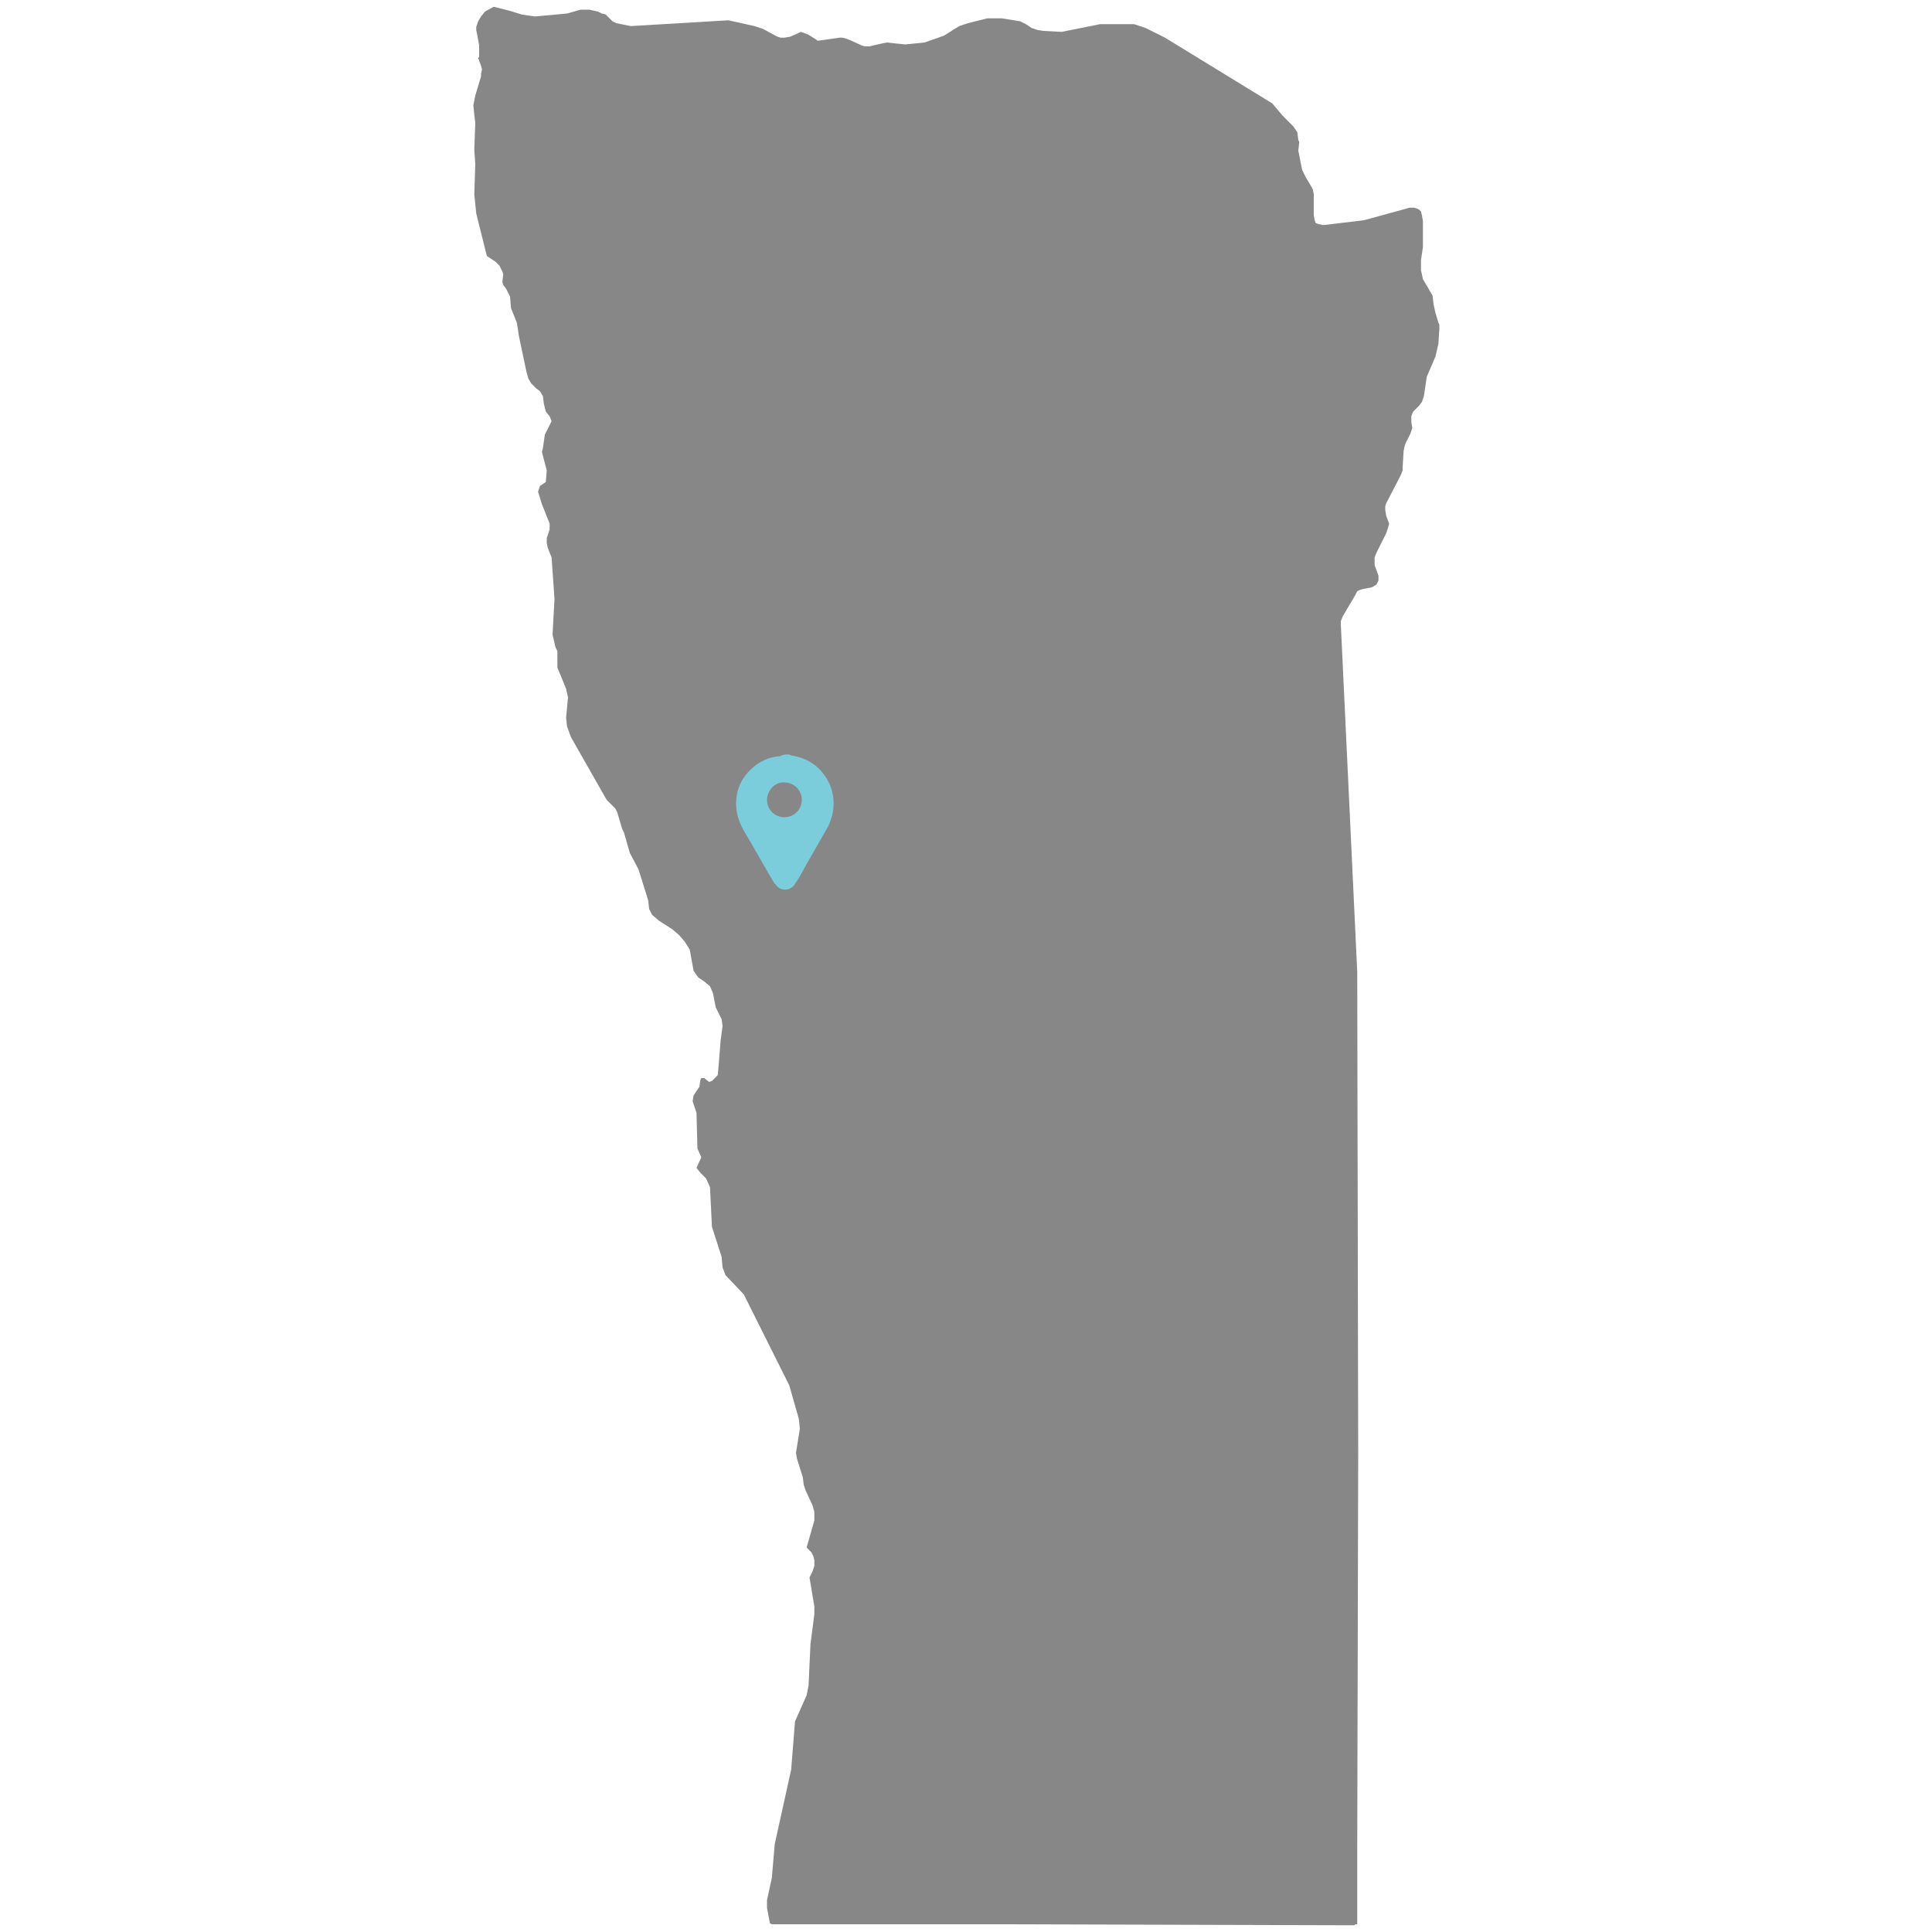 <?xml version="1.0" encoding="utf-8"?>
<!-- Generator: Adobe Illustrator 19.2.1, SVG Export Plug-In . SVG Version: 6.00 Build 0)  -->
<svg version="1.1" xmlns="http://www.w3.org/2000/svg" xmlns:xlink="http://www.w3.org/1999/xlink" x="0px" y="0px"
	 viewBox="0 0 200 200" style="enable-background:new 0 0 200 200;" xml:space="preserve">
<style type="text/css">
	.st0{display:none;fill-rule:evenodd;clip-rule:evenodd;fill:#878787;}
	.st1{fill-rule:evenodd;clip-rule:evenodd;fill:#878787;}
	.st2{fill:#7BCDDB;}
</style>
<g id="Capa_1">
	<polygon id="Catamarca" class="st0" points="169.1,177 171.5,176.1 170.8,175.1 170.4,174.2 170.3,174 170,173.2 167.6,169.1 
		166.1,165.3 164.5,153.4 164.7,150 164.1,142.1 163.9,141.5 163.9,141.2 163.7,141 163,140.3 161.5,139.5 161.2,139.4 161.1,139.4 
		161,139.2 161,139 160.9,137.6 161,137.3 161.1,137.1 161.7,136.8 161.9,136.6 162.4,135.7 162.9,134.9 163.7,134 164.1,133.4 
		164.6,132.4 164.8,130 164.5,124 161.3,109.3 160.4,109.8 159.7,109.9 159.3,109.8 158.7,109.7 158,109.3 157.3,108.8 156.6,108.1 
		156.1,107.7 155.5,107.4 155.2,107.4 155,107.4 152,109.3 150.9,110.4 149.7,111.4 149.5,111.6 148.6,112.8 148.5,112.9 
		147.8,114.8 147.5,115.1 147.1,115 144.1,111.2 143.7,110.7 143.2,109.2 142.9,107 142.5,105.9 142.4,105.6 142,105.3 140.4,104.4 
		139.8,104.4 139.5,104.6 139.1,104.9 138.2,105.1 137.5,104.7 137.3,104.5 137.1,104.1 137,103.6 136.8,102.7 136.3,101.1 
		136.1,100.8 135.9,100.5 135.5,100.3 135.1,100 134.7,99.6 134.5,99.3 134.3,99 134.2,98.6 134,96.9 133.5,96 132.3,90 132.6,89.1 
		132.6,88.9 132.5,88.6 132.2,88.5 132,88.4 131,88.3 128.4,86.8 128,86.7 126.8,86.5 126,86.3 125.3,86.1 125,85.8 124.9,85.6 
		124.9,85.4 125,85.2 125.9,83.8 126.5,82.3 127.7,81.1 128.4,80.4 129.2,79.7 129.4,79.3 129.5,79.1 129.6,78.7 129.8,78.2 
		130.4,77 131.3,75.9 132.5,74.6 135,72.1 135.9,70.5 136.3,69.5 136.5,68.9 136.5,68.4 136.5,66.1 136.5,65.6 137.1,63.3 137.1,63 
		137.1,62.5 137.1,62.1 137,61.8 136.9,61.6 136.9,61.4 136.6,61.1 136.5,61 136.3,60.9 134.8,60.1 132.5,58.2 131.2,56.9 
		130.7,56.6 129.9,56.2 129,55.9 128.3,55.8 127.5,55.6 127,55.2 126.4,54.4 126.2,53.9 126.2,53.5 126.3,52.8 126.9,50.9 
		127.7,49.2 128,48.1 128.2,47.3 128.2,46.6 128.2,45.9 128.5,45.3 129,44.7 129.4,44.3 129.6,44 129.9,43.2 128.4,42.3 127.5,41.3 
		126.7,40.2 126.2,39.8 125.6,39.7 125,39.6 124.4,39.7 123.8,39.9 123.4,40.2 123.1,40.6 122.5,41.9 121.5,42.4 121.3,42.5 
		121.1,42.8 120.7,43.6 119.1,47.6 118.9,47.9 118.7,48.1 118.4,48.4 118.1,48.5 117.8,48.5 117.6,48.5 117.4,48.4 117.2,48.3 
		116.9,48 115.8,46.9 113.5,44.3 112.8,43.4 111.5,40.1 110.6,39.2 110.3,38.7 109.8,36.9 106.9,33.3 104,29 103.3,27.5 102.8,25.7 
		102.8,24.1 102.8,23.1 102.9,22.7 103,22.5 103.1,22.2 103.4,22 103.7,21.7 103.9,21.6 104.5,21.2 105.1,20.5 105.3,20.4 
		105.5,20.3 105.7,20.2 108,20.2 109.4,20 110.9,20.1 111.3,20 111.5,20 111.8,19.8 113.6,18.5 114.1,17.9 114.2,17.7 114.3,17.4 
		114.3,17.2 114.2,16.8 114.2,16.4 115.1,13.3 115.1,12.9 115.1,12.6 115.1,12.4 114.9,12 114.5,11.4 113.9,10.6 113.4,9.8 
		113.3,9.7 113.2,9.3 113.2,9.1 112.8,6.1 112.7,5.7 112.4,5 112.2,4.7 112.1,4.5 111.9,4.4 111.6,4.3 110.4,4.3 67.6,4.8 43.4,0.1 
		43,0 42.3,0.9 41,5.2 39.1,10.9 39,12.4 39.1,13.1 39.3,13.8 40.6,15.4 41,16.2 40.5,16.8 40.8,17.7 40.8,18.7 40.8,19.8 
		41.4,20.8 42.1,21.5 42.6,22.4 43,23.4 43.4,26.7 45.9,36.8 46.2,38.8 45.8,40.2 41.3,43.8 40.2,45.1 39.8,46.5 39.6,48.1 
		39.5,51.2 39.8,53.3 40.4,54.9 41.3,56.5 42.6,58.1 49.3,67.7 49.8,68.8 50,69.9 49.8,70.6 49.2,72.1 49,72.8 48.9,73.3 49,74.3 
		48.9,74.6 48.7,74.7 47.7,74.6 47.3,74.6 45.7,75.3 44.9,75.5 43.1,75.6 42.3,75.9 41.5,76.4 40.9,77.1 40.5,78 40.2,78.8 
		39.9,79.3 39,79.5 37.6,78.9 36.4,77.9 35.1,77.1 33.5,77 32.2,77.3 31.7,77.6 31.2,78.3 29.7,80.8 29.4,81.7 29.4,82.4 29.4,84 
		29.3,84.6 27.6,88.6 27.2,89.2 26.6,89.7 25.4,90.3 24.8,90.8 24.5,91.3 24.4,91.8 24.4,92.3 24.6,92.8 24.5,93.8 24.1,94.9 
		23.2,96.8 22.9,97.3 22.1,98 21.9,98.5 21.8,99.1 22,99.6 22.3,100.1 22.4,100.7 22.3,101 21.3,101.5 20.9,101.8 20.7,102.2 
		20.4,103.8 20.9,103.8 30.5,104.6 32.9,104 33.6,103.6 33.9,103.5 36.4,103.2 37.3,103 37.7,102.9 38,103 38.2,103.1 39,103.5 
		39.3,103.7 39.9,103.8 40.2,103.8 40.5,103.8 41,103.5 41.2,103.4 41.5,103.2 41.7,102.9 42.2,102.5 42.6,102.4 42.9,102.3 
		44.6,102.5 45,102.6 45.2,102.7 45.3,102.9 45.4,103.1 45.5,103.3 45.5,103.5 45.5,103.7 45.4,104.2 44.8,106.2 44.8,106.4 
		44.7,106.9 44.8,107.4 44.9,107.8 44.9,107.9 45.3,108.6 45.4,108.8 45.4,109 45.4,109.3 45.4,109.5 44.9,111.6 44.8,112.1 
		44.8,112.3 44.8,112.5 44.9,112.9 45,112.9 45,113 45.5,113.3 45.8,113.4 46,113.5 46.5,113.4 47.1,113.4 47.7,113.5 48,113.6 
		48.3,113.7 48.6,113.9 49,114.2 49.5,114.8 49.8,115.5 50.2,115.9 50.5,116.2 50.8,116.4 51.1,116.5 51.4,116.5 52.5,116.4 
		53.4,116.6 55,117 55.3,117.2 55.5,117.3 55.8,117.6 56.1,118 56.2,118.2 56.6,118.7 57.1,119 57.4,119.1 57.7,119.2 58.1,119.1 
		58.8,118.8 59.5,118.4 60.1,118.2 60.3,118.1 60.8,118.1 61.2,118.1 61.8,117.8 62,117.7 62.5,117.7 62.9,117.8 63.1,117.9 
		63.2,118.1 63.2,118.4 63.1,119.1 63.1,119.4 63.2,120 63.4,121.6 63.7,123 63.8,123.1 65.5,125.6 66,126.2 66.2,126.5 66.3,126.6 
		66.4,126.8 66.5,127.5 66.6,127.9 66.9,128.4 67.5,128.3 68.4,127.5 69,127.2 71.2,126.6 87,127.4 89.6,127.3 92.3,126.9 
		92.7,126.7 93.1,126.5 93.3,126.2 94,125.5 94.1,125.2 94.2,125 94.3,124.8 94.4,124.7 94.5,124.5 94.7,124.4 95.2,124.2 96,123.7 
		97.1,123.7 104.1,126.3 111,129.2 112.2,130.8 113.4,131.8 113.7,132.3 113.9,132.7 114.1,132.9 114.2,133.1 114.5,134.5 
		115,137.7 115.3,138.4 116.5,140.2 117.7,141.3 118.3,141.8 118.5,142 119.3,142.3 119.8,142.7 119.9,142.9 119.9,143.2 
		119.9,143.5 119.8,143.7 119.1,144.8 118.8,145.2 118.6,145.4 118.4,145.9 118.3,146.3 118.3,146.5 118.4,146.7 118.9,147.5 
		119.2,147.8 119.9,148.3 125.9,151.1 127.5,152.2 131.8,156.7 132.5,157 132.9,157.2 139.2,163.6 140.3,165.6 140.5,166.2 
		140.6,166.6 140.6,168.6 140.6,169.3 140.6,169.8 141,172.3 141.4,173.9 143.7,179.3 145.8,184 147.1,187.8 153.1,200 160.7,197.8 
		162.4,196.8 165.5,193.6 169.4,189.2 169.7,188.6 169.8,187.8 168.7,178.3 	"/>
	<polygon id="Tucumán" class="st0" points="170.2,38.5 173.3,28.2 173.5,25.5 173.2,18.6 154.9,19 153.5,18.9 148.8,17.7 
		146.2,18.2 141.7,19.7 140.9,20.2 139.1,21.9 137.6,23 137.2,23.2 136.3,23.6 135.2,23.8 134.5,23.8 133.4,23.8 131.6,23.3 
		128.6,21.8 127.2,20.6 125.5,20.2 124.7,20.4 123.3,20.7 106.7,14 105.4,13.1 104.7,11.9 104.2,10.6 103.5,8.1 102.3,5.7 102,5.3 
		101.7,4.9 101.4,4.6 100.5,4.6 99.3,4.9 96.8,6 92.5,8.5 92,8.8 91.4,8.9 90.3,8.9 81.8,6.9 80.6,6.9 78.6,7.1 74.3,5.9 73.8,5.7 
		72,4.7 71.5,4.5 70.9,4.5 70.3,4.8 69.9,5.2 69.6,5.7 69.4,6.6 69.3,8 69.3,12 69.1,13.8 68.4,15.7 68,17.9 67.9,19.2 68.2,22.4 
		68.1,23 68,23.6 67.9,24.2 67.6,24.8 67.2,25.4 66.9,25.9 66.2,26.2 65.7,26.4 62.8,26.3 37.2,21.8 36.5,24 35.9,24.6 34.9,25.6 
		33.7,27 33.1,28.4 33,30.3 33,31.9 32.6,33.9 31.8,36.6 29.8,40.7 28.3,45.4 28.1,47 28.3,48.1 28.6,49.4 30,51.3 31.4,52.3 
		33.3,52.8 35,53 37.2,53.7 39.2,54.6 40.5,55.5 43.4,58.5 49.1,63.2 52.9,65 53.3,65.3 53.6,65.7 54.2,66.4 54.4,66.9 54.6,67.4 
		54.7,68.1 54.8,69 54.8,70.2 54.7,71.1 53.4,76.7 53.3,77.9 53.4,83.5 53.3,84.6 52.9,86.2 51.9,88.5 49.6,92.4 43.5,98.5 
		40.6,101.7 38.5,104.4 36.9,107.2 36.6,108.5 36.2,109.6 36,110.1 35.4,111 33.6,112.8 31.8,114.4 29,117.5 27.5,121 25.2,124.4 
		25,124.9 24.9,125.4 25.3,126 26,126.5 27.7,127.3 29.6,127.7 32.6,128 33.6,128.4 39.8,132.1 42.3,132.4 42.9,132.5 43.4,132.7 
		43.8,133.4 43.8,133.9 43,136.3 46,150.7 47.1,153.1 47.7,157.2 48,158.2 48.3,158.8 48.9,159.5 50,160.7 50.7,161.2 51.9,161.8 
		52.4,162.4 52.9,163.4 54.1,167.3 54.4,169.4 54.8,170.6 55.3,171.5 55.7,172 57.4,173.1 59.6,172.5 60.7,171.9 61.4,171.4 
		62.8,171.4 66.7,173.4 67.6,174.3 68,174.9 68.8,177.8 69.7,183 71,186.8 71.8,188 79.1,197.1 80.2,197.5 80.8,196.6 82.7,192.2 
		82.8,191.9 85,188.9 85.5,188.3 88.4,186 91.1,183.3 98.4,178.7 98.9,178.6 99.7,178.7 101,179.5 102.3,180.4 104.1,182.1 
		105.7,183.3 107.6,184.2 108.9,184.6 109.9,184.7 111.6,184.4 114,183.3 115.2,182.5 116.2,182.2 116.7,182.1 117.3,182.2 
		118.8,182.5 119.7,182.5 120.7,182.2 121.6,181.8 122.3,181.3 122.6,181 123.4,179.4 125.9,171.6 126.6,170.7 127.2,170.3 
		128.3,170.5 128.6,170.4 128.7,170.4 128.6,169 126.2,163.8 122.7,155.2 122.6,153 123.6,150.3 124,150 124.6,149.7 126.5,149.9 
		127,149.9 127.5,149.7 128,149.5 128.3,149.3 129.1,148.7 129.5,148.4 130.1,147.6 131.1,145.8 131.3,145.3 131.4,145 131.3,144.5 
		131,144.2 129.4,143.1 127.7,142.4 126.1,142.1 124.8,141.7 123.4,140.8 123.1,140.4 128.5,134.1 129.7,133.1 133.8,128 135,126.9 
		135.8,126.3 137.9,125.9 138.5,125.4 139.1,124.5 141,118.8 141.4,118.2 142.9,116 145.6,109.3 146.6,105.1 147.8,99.5 148.1,98.8 
		148.6,97.8 149.4,96.8 149.9,96.3 150.5,95.9 150.9,95.8 152.2,93.1 155.2,81.1 156.4,76.6 156.9,75.3 157.6,75 158.3,74.9 
		159.5,74.9 160.5,74.7 161,74.6 161.5,74 161.9,73 164.4,63.9 165,62.8 166.1,62.6 171.6,63.5 172,62.9 172.2,61.2 172.1,57.6 
		171.4,50.4 170,40.5 170,39.6 	"/>
	<polygon id="Salta" class="st0" points="198.8,100.1 198.9,80.5 198.8,43.2 198.5,43.2 197.9,43 195.7,41.4 195.2,40.9 195,40.4 
		194.7,40.1 193.4,39.7 193,39.6 192.2,38.6 191.7,38.1 191,37.9 190.6,37.9 190.2,37.7 189.8,37.5 189.6,37.2 189.6,36.9 
		189.8,36.6 189.9,36.3 189.8,35.8 190,35.8 189.8,35.5 189.6,35.3 189.3,35.2 189,35.1 188.7,35 188.6,34.8 188.6,34.5 188.5,34.1 
		188.1,33.7 186.7,32.8 185.2,32 184.8,31.6 184.5,31 184.5,29.9 184.3,29.5 184.4,29.2 184.4,28.8 184.2,27.5 184.1,27.2 
		183.7,27.1 182.3,26.9 177.6,27.1 177.6,27.1 167.6,27.1 157.7,27 156.5,27.2 155.9,27.5 154.5,28.8 154.1,28.6 152.8,27.5 
		152.2,27.2 149.2,27 148.4,27.1 147.9,27.3 147.8,27.5 147.8,27.7 147.5,28.4 147.4,29.1 147.3,29.4 147,29.6 146.8,29.7 
		146.6,29.8 146.4,29.9 146.1,30.5 145.6,32.4 144.6,34.9 144.4,35.3 143.8,35.6 143.5,35.9 141.2,42.1 140.4,43.2 138.8,44.8 
		138.3,45.6 136.9,50.7 136.9,53.2 136.6,53.9 135.9,56.5 136,57 135.4,56.7 135.2,55.1 134.9,54.6 135.1,53.8 135,52.8 134.6,52.1 
		133.9,51.8 133.5,51.5 132.7,49.6 132.4,49.4 132.1,49.3 131.9,49.1 131.8,48.6 131.8,48.2 132,47.5 132,47.2 132.1,46.8 
		132.4,46.5 132.6,46.1 132.7,45.6 130.9,43.9 130.5,43.3 130.3,42.5 130.2,42.3 129.6,41.9 129.4,41.6 129.4,41.3 129.7,40.6 
		129.6,40.3 129.2,39.9 128.6,39.4 128.1,38.8 128.5,38 128.9,37.5 129.1,37.1 129.1,36.5 128.8,35.8 128.5,35.4 127.7,34.4 
		127.4,34.1 126.7,34 126,33.6 125.4,33.2 124.8,33.1 124.5,33 124.2,33 123.7,33.3 123.4,33.3 122.1,33 119.9,31.8 113.9,30.4 
		108.6,30.4 108.5,31.2 108.4,31.6 107.9,32.2 107.6,32.8 107.4,33.4 107.1,34.7 107,35.8 107,37.7 107,38 106.9,38.2 106.4,39.1 
		106.3,39.2 105.9,39.8 105,41.9 104.9,42.4 104.7,42.9 104,44.3 103.9,44.6 103.8,44.9 103.9,45.7 103.6,47.2 103.8,47.5 
		103.9,47.5 104.2,47.6 104.7,47.4 105,47.6 106.1,48.6 106.2,48.9 105.7,49.9 105.5,50.5 105.5,51 105.5,51.8 105.5,52.1 
		105.6,52.6 105.7,52.7 106.1,56 106.2,56.2 106.4,56.6 106.5,56.9 107.2,59.2 107.3,59.5 107.4,59.7 107.8,60.2 108.5,60.7 
		108.8,60.8 109.2,60.9 111.9,61 112.8,61.1 113,61.2 113.3,61.4 113.8,62 114,62.3 114.2,62.5 114.3,62.9 114.3,63.1 114.4,63.9 
		113.9,67 113.4,69.1 113.3,69.6 113.2,70 113.3,70.2 113.3,70.4 113.4,70.5 113.5,70.7 113.6,70.8 113.8,70.9 114.5,71.1 
		114.7,71.2 115.7,71.6 116.1,72 116.6,72.9 117,74 118.1,76.2 118.2,76.5 118.2,76.7 118.3,77.9 118.4,78.2 118.6,78.4 118.7,78.5 
		119.1,78.5 119.5,78.5 120.4,78.8 121.1,78.7 121.2,78.6 121.4,78.5 121.5,78.4 121.7,78.3 122.2,77.7 122.6,77.5 122.8,77.4 
		124.2,77.2 124.8,77 125.1,77 125.4,77 125.6,77.3 125.9,77.6 126.1,77.7 126.2,77.8 126.4,77.9 127.6,78.3 128.7,78.8 129.1,79.2 
		129.8,79.8 129.9,79.9 130.4,80.7 131.1,81.5 131.2,81.6 131.3,81.8 131.6,82.1 132.4,82.7 133.1,82.2 133.3,81.8 133.6,80.2 
		133.8,80 134.4,79.3 134.6,78.9 135,78.8 135.3,78.8 139.2,78.8 139.8,78.9 140.3,79.1 140.4,79.5 140.5,80 141.2,102.3 
		141.1,102.7 140.6,104.2 139.5,106.3 137.7,108.9 136.8,109.8 136.4,110.2 136.3,110.3 136,110.4 135.8,110.4 135.6,110.5 
		134.9,110.4 134.6,110.5 134.4,110.5 134.2,110.6 133.6,110.6 133.4,110.7 133.1,110.8 132.9,110.9 132.8,111.1 132.3,111.9 
		132.1,112.1 131.9,112.2 130.3,112.6 128.6,114.2 128.1,114.7 127.8,115.4 127.5,116.2 127.3,116.7 127.1,116.9 127,117.1 
		126.8,117.2 126.7,117.2 126.4,117.2 120.4,111.8 120,111.7 119.6,112.3 119.1,113 117.7,116.5 117.6,116.6 117.4,116.7 
		117.2,116.7 117,116.7 116.6,116.7 113.6,115.5 112.6,114.9 109.9,112.7 109.8,112.5 109.7,112.4 109.6,112 109.5,111.8 
		109.4,111.7 109.2,111.6 109.1,111.7 107.8,112.6 107,113 106.6,113.1 105.8,113.3 104.6,113 103.1,112.3 102.8,112.2 102.6,112.1 
		101.8,112.1 101,111.9 100.7,111.6 100,110.8 99.7,110.6 99.4,110.5 99.2,110.5 99,110.5 98.9,110.5 98.8,110.5 98.7,110.5 
		98.4,110.8 98.2,110.9 97.9,111 97.5,110.9 96.5,110.3 96.2,110.1 96,109.9 95.6,109.3 95.1,108.1 91.9,103.8 90.8,102 90.5,101.3 
		90.7,99.8 90.6,98.6 89.9,98 88.4,97.3 88.2,97.2 87.9,96.8 86.7,95.6 86.3,95.4 86,95.2 85.8,95.2 85.6,95.2 85.4,95.2 85.3,95.3 
		85.2,95.4 85.1,95.6 84.9,95.7 84.7,95.8 84.4,95.7 84.2,95.7 84.1,95.5 83.8,95.1 83.5,94.7 82.9,93.9 82.8,93.4 82.9,93.2 
		83.1,92.8 83.1,92.5 83.1,92.4 83,92.2 82.9,92.2 82.9,92.1 82.7,91.8 82.7,91.3 82.7,91.2 82.5,91.2 82.4,91.1 82.2,91 82.1,90.8 
		82.1,90.6 82.2,88.2 82.3,87.9 82.3,87.7 82.7,87 82.8,86.9 83.2,86.4 83.3,86.2 83.3,86 83,85.2 82.9,85.1 82.9,85 83.3,84.2 
		83.1,82.6 83.1,81.9 83.4,80.7 83.4,80.3 83.3,80.1 83.2,79.8 83,79.5 82,78.6 77.5,75.9 77.4,75.8 77.2,75.7 77,75.7 76.6,75.8 
		76.2,75.8 75.7,75.6 74.8,74.8 73.9,74.8 72.5,74.2 72.1,74.1 71.8,74 71.5,74.1 71.4,74.2 71.2,74.3 71,74.6 71,74.8 70.1,78.4 
		70,79.2 70.1,80.2 70.2,80.6 70.9,82.5 71,83 72,85.4 72.2,86.3 72.4,88.3 72.2,91.4 71.8,95 71.9,96.4 71.8,97.3 71.7,97.8 
		71.4,98.1 71.2,98.6 71,99.3 70.9,100.3 70.6,100.8 70.4,101 69.9,101.1 69.7,101.3 68,103.6 66.9,104.1 64.9,104.2 63.8,104 
		62.5,103.4 61.5,102.8 60.8,102.2 59.7,100.5 58.6,99.3 58.3,99.1 55.8,98 55.3,97.6 55,97.4 54.5,96.5 53.4,95.5 53.3,95.3 
		53.2,95.2 53.1,94.6 52.9,94.3 52.8,94.2 52.5,94.1 52.3,94.1 52,94.1 51.8,94 51.6,93.9 51.5,93.6 51.3,92.9 51.3,92.9 49.9,91.5 
		49,90.4 48.7,90.1 48.5,90 48.3,89.9 47.9,89.8 47.3,89.7 47,89.6 46.7,89.5 46.5,89.4 46.3,89.2 45.7,88.4 45.5,88.2 45.3,88.1 
		44.5,87.8 44.3,87.7 44.1,87.5 43.3,86.7 43.3,86.6 42.2,90.1 41.2,93.6 40.5,95.9 39.8,96.9 38.2,97.8 36.9,98.3 36.7,98.4 
		36,98.7 35.4,98.9 35.1,99 31.1,100.8 27.2,102.6 23.2,104.4 19.3,106.1 17.7,106.8 16.1,107.5 14.5,108.1 12.9,108.8 11.8,109.3 
		11.3,109.7 11.1,109.9 10.8,110.9 9.6,112.8 9.2,113.2 8.7,113.2 8.1,113.1 7.6,112.9 7,113.3 5.7,116 5.5,117.1 5.3,117.8 
		4.9,117.5 4.3,116.7 3.9,116.8 3.6,117.2 3.5,117.7 3.4,118.2 3.1,119.4 1.5,122.7 1.3,123.4 1.3,124 2,125.9 2.1,126.1 2.4,126.4 
		3.2,126.9 3.4,127 4.1,127.1 4.4,127.2 4.6,127.5 4.8,128 4.8,128 4.7,128.1 4.7,128.3 4.7,128.5 4.9,128.6 5.2,128.9 5.3,129.1 
		5.5,129.3 5.7,129.6 5.7,129.8 5.7,130.1 5.5,131.4 6.3,132.5 7.3,133.4 8,134.3 8,135 7.6,135.5 6.9,135.8 6.3,135.9 5.6,135.9 
		5.1,135.8 4.6,135.8 4,136.1 3.9,136.3 4.2,136.4 25.7,140.6 63.9,140.1 64.9,140.1 65.2,140.2 65.3,140.3 65.5,140.5 65.6,140.7 
		65.9,141.4 66,141.7 66.3,144.4 66.3,144.6 66.5,144.9 66.5,145.1 67,145.7 67.5,146.4 67.9,147 68,147.3 68.1,147.5 68.1,147.8 
		68,148.1 67.3,150.9 67.2,151.2 67.3,151.6 67.3,151.8 67.2,152 67.1,152.3 66.7,152.8 65.1,153.9 64.8,154.1 64.7,154.1 
		64.3,154.2 63,154.1 61.7,154.3 59.6,154.3 59.5,154.4 59.3,154.4 59.2,154.5 58.6,155.1 58,155.6 57.9,155.7 57.6,155.8 
		57.4,156.1 57.3,156.3 57.2,156.5 57.1,156.8 57.1,157.7 57.1,159.2 57.5,160.8 58.2,162.1 60.8,165.9 63.3,169.2 63.8,170.7 
		64,171.2 64.8,172 66,174.9 66.6,175.7 68.7,178.1 69.6,179.1 69.9,179.3 70.1,179.4 70.3,179.4 70.5,179.5 70.7,179.5 71,179.4 
		71.3,179.1 71.4,178.9 71.6,178.7 73,175.1 73.4,174.4 73.6,174.2 73.7,174.1 74.6,173.6 75.2,172.4 75.5,172.1 75.8,171.8 
		76.3,171.6 76.8,171.6 77.4,171.6 77.9,171.8 78.4,172.1 79.1,173.1 79.9,174 81.2,174.7 90.6,176.3 91.6,176.4 91.8,176.3 
		92,176.2 92.2,176 92.3,175.8 92.4,175.6 92.5,175.4 92.5,175.2 92.5,174.9 92.4,173.8 92.5,173.3 92.6,172.5 92.9,171.8 
		92.9,171.1 92.9,169.7 93,169.2 93.1,168.8 93.2,168.7 93.3,168.5 93.5,168.4 93.7,168.4 93.9,168.5 94.6,168.8 94.8,168.9 
		96.3,169.4 97.1,169.3 97.5,169.3 100.6,170 101,170 101.2,170 101.4,169.9 103,169 103.9,168.6 104.3,168.5 104.6,168.5 
		104.8,168.6 104.9,168.7 105,168.8 105.4,169.7 105.7,170.6 105.9,171.1 106.1,171.5 106.6,171.9 112.6,174.3 113.1,174.2 
		113.4,174.1 114,174.3 114.6,174.7 115.7,175.3 116.3,175.4 116.7,175.5 117,175.4 117.4,175.4 117.7,175.2 117.9,175.2 
		118.4,174.8 119,174.1 119.4,174 121,173.4 122,173.2 123.7,173.7 124.2,173.7 130.9,173.5 131.1,172.3 131.1,172.1 132.3,169.9 
		132.5,169.2 132.6,168.9 132.6,167.8 132.6,167.3 132.8,166.7 139.6,151.8 140.2,151 141.4,151.2 147.5,153.2 147.5,153.2 
		148.6,153.5 165.3,153.8 175,141.2 199,109.9 	"/>
	<polygon id="Jujuy" class="st0" points="197.6,123.1 197.4,122 197.1,121.1 196.1,120.8 195,120.7 187,120.5 186.5,120.6 
		185.7,120.9 185.3,121.6 184,123 183.8,123.5 183.1,126.5 182.7,127.4 181.2,128.5 179.6,127.3 179.1,126.7 178.9,126.2 178.7,126 
		177.3,124.4 176.2,122.8 176,122.6 174.7,121.5 173.8,120.6 171.7,119.5 169.3,118.9 168.8,118.7 168.6,118.5 168.3,118.3 
		167.6,117.5 167.1,117.1 166.7,117 166,117 164.8,117.4 162.1,117.7 161.5,117.9 160.9,118.4 159.7,119.5 159.5,119.7 159.2,120 
		158.8,120.3 158.5,120.4 157.2,120.5 155.4,120.1 154.6,119.9 153.9,119.9 153.5,119.8 153.2,119.4 153,118.7 152.9,116.4 
		152.8,116 152.6,115.3 150.3,111 149.6,108.9 148.6,106.9 147.8,106.2 145.8,105.3 145.3,105.2 143.9,104.7 143.6,104.5 
		143.4,104.3 143.2,104 143,103.7 142.9,103.4 142.8,103 142.9,102.2 143.1,101.1 144.2,96.9 145.1,90.8 145,89 144.9,88.7 
		144.7,88 144.4,87.5 144,86.8 143,85.8 142.4,85.3 141.9,85.1 140.1,84.8 134.8,84.7 134,84.6 133.3,84.3 132,83.2 131.1,82.2 
		130.9,81.8 130.6,81.3 129.4,76.7 129.1,76 128.6,75.2 128.5,74.8 127.7,68.3 127.6,68 127.4,67.1 127.3,66.5 127.3,64.8 
		127.4,63.7 127.7,62.7 128.7,60.7 128.5,60.1 126.3,58 125.7,57.7 124.7,57.9 124.1,57.9 123.9,57.8 123.6,57.2 124.1,54.1 
		124,52.6 124.1,52 124.3,51.3 125.8,48.6 126.1,47.6 126.4,46.5 128.2,42.3 128.8,41.2 129,40.9 130.2,39.2 130.3,38.8 130.4,38.2 
		130.4,34.2 130.6,32.1 131.2,29.5 131.6,28.4 132.2,27.1 133,25.9 133.3,25.1 133.4,23.6 116.5,23.8 113.1,23.4 108.7,22.8 
		108.1,22.8 107.8,23.1 107.5,23.4 107.1,23.6 98.2,24.7 96.3,24 94.4,22.7 86.3,13 84.9,12.2 79,11.2 78.7,10.8 78,7.5 76,5.4 
		73.2,4 67.9,2.2 66.7,2.6 63.7,13.9 63.1,20.3 62.8,21.3 62.4,22.1 62.3,22.2 62,22 61.2,22.1 60.7,22.5 60.2,23 59.8,23.7 
		59.6,24.3 58,25.5 49.6,28 42.2,30 41.9,30.4 41.8,30.9 41.6,31.3 41.2,31.4 40.2,31.1 39,30.9 38.2,30.7 37.6,30.6 36.7,31 
		35.2,32.3 34.4,33.6 33.9,35.2 33.2,40.3 32.7,41.9 31.9,42.9 31.8,43.5 32.1,45.5 32.1,46.2 31.4,46.7 24.3,48.9 22.6,49.8 
		21.3,51.2 20.7,52.1 19.8,52.7 18.9,52.9 17.5,52.8 16.4,52.9 16.9,59.3 16.8,60.8 16.1,61.8 11.3,65.6 9.4,67.9 6.1,73.4 
		17.6,85.7 17.2,87.8 16.1,91.5 11.6,106.2 7.2,120.9 2.7,135.6 2.5,136.4 2.5,136.4 4,138.1 4.5,138.4 4.9,138.7 6.6,139.3 
		7,139.5 7.4,139.9 8.6,141.5 8.9,141.8 9.3,142.1 10,142.4 10.5,142.5 11.8,142.6 12.6,142.8 12.9,143 13.4,143.3 13.9,143.8 
		15.7,146 18.5,148.8 18.5,149 18.9,150.2 19.2,150.9 19.5,151.1 19.8,151.3 20.5,151.4 21,151.4 21.5,151.5 21.8,151.7 22.1,152.3 
		22.5,153.5 22.6,153.8 22.8,154.1 24.9,156.2 26.1,157.9 26.5,158.4 27.5,159.1 32.6,161.4 33.2,161.8 35.4,164.2 37.7,167.5 
		39.1,168.8 41.1,170 43.6,171.1 45.9,171.6 49.9,171.4 52.1,170.3 55.4,165.7 55.9,165.4 56.9,165.2 57.3,164.7 57.8,163.8 
		58,161.7 58.5,160.4 59,159.4 59.4,158.7 59.6,157.8 59.8,155.9 59.7,153.1 60.5,145.8 60.8,139.7 60.5,135.7 60,133.8 58,129.1 
		57.8,128 56.4,124.1 56.2,123.4 56.2,121.5 56.3,119.7 58,112.6 58.2,112.3 58.6,111.7 58.8,111.4 59.1,111.2 59.6,111 60.3,111.1 
		61,111.3 64,112.7 65.7,112.7 67.6,114.2 68.6,114.6 69.4,114.6 70.1,114.5 70.4,114.5 70.8,114.6 71.2,114.7 80.2,120.2 82.1,122 
		82.5,122.5 82.8,123.2 82.9,123.7 82.9,124.4 82.4,126.9 82.4,128.2 82.7,131.5 82,133 82,133.2 82.1,133.5 82.8,135.1 82.8,135.4 
		82.6,135.8 81.7,136.9 81.5,137.2 80.8,138.5 80.7,138.9 80.6,139.4 80.3,144.3 80.4,144.7 80.5,145.1 80.9,145.4 81.2,145.4 
		81.5,145.5 81.6,145.8 81.6,146.8 81.9,147.2 82,147.4 82.2,147.6 82.4,147.8 82.4,148.2 82.3,148.7 82,149.4 81.8,149.9 82,150.8 
		83.2,152.5 83.8,153.3 84.3,154.2 84.6,154.4 85,154.6 85.6,154.6 86,154.5 86.3,154.3 86.5,154 86.7,153.7 87,153.5 87.4,153.5 
		87.8,153.5 88.2,153.5 88.9,153.9 89.6,154.4 91.9,156.7 92.5,157.5 93,157.8 96,159.2 97.3,160.3 97.5,162.8 97.3,165.8 
		97.8,167.1 99.9,170.8 106.3,179.4 107.5,181.8 108.2,183 108.7,183.3 109.3,183.8 111.3,184.9 112,185.1 112.6,185 113,184.8 
		113.7,184.3 113.8,184.3 114,184.2 114.3,184.2 114.7,184.2 115.1,184.2 115.7,184.5 116.3,184.9 117.6,186.3 118.3,187 
		119.8,187.5 121.4,187.5 121.8,187.6 122.5,187.8 125.4,189.2 127.9,189.9 129.5,189.5 130.3,189.2 131.9,188.4 134.4,186.6 
		134.8,186.5 135.1,186.6 135.3,186.9 135.5,187.2 135.7,188 135.8,188.3 136,188.5 141.5,193 143.5,194.3 149.6,196.6 150.5,196.7 
		150.9,196.7 151.2,196.6 151.5,196.5 151.8,196.2 154.7,189.3 155.6,187.8 156.5,186.6 157.2,186.9 169.3,197.7 169.8,197.7 
		170.1,197.6 170.4,197.5 170.7,197.1 171,196.6 171.5,195.6 172,194 172.7,192.7 173.7,191.6 177.1,188.4 180.3,187.6 180.6,187.4 
		181,187.1 182,185.4 182.2,185.1 182.6,184.8 183.2,184.6 183.7,184.5 185,184.4 185.3,184.3 185.7,184.2 186.4,184.1 187.7,184.1 
		188.1,184.1 188.5,184 189.1,183.8 189.4,183.6 190.1,182.9 191.9,181 195.6,175.7 197.8,171.7 198.8,168.6 199,167.7 	"/>
	<polygon id="Formosa" class="st0" points="198.8,133.3 198.5,132.7 197.9,132.1 195.4,130.1 195.4,129.6 194.2,126.4 194.2,126.4 
		192.9,125.5 192.1,124.4 190.8,121.5 190.3,120.9 189.1,120.3 188.4,119.8 186.6,117.7 186.1,117.2 185.3,116.9 182,116.9 
		181.5,116.7 181.2,116.2 181.1,115.7 180.8,115.3 180.4,115.3 179.5,115.4 179.1,115.3 176.3,113.9 175.8,113.9 175.3,113.2 
		171.7,110.7 170.9,110.7 170.2,111.2 169.1,112.4 168.6,112.8 168.1,113.1 167.6,113.1 167.1,113 166.9,112.7 166.8,112.4 
		166.5,111.9 163.9,109 162.9,107.6 162.4,107.1 161.5,106.7 152.5,104.9 152.3,104.7 152.2,104.3 152,104.1 151.7,104 151.4,103.8 
		150.8,103.6 148.7,103.5 147.9,103.3 140.1,97.4 138.8,97.1 138.4,96.8 137.5,96 137.2,95.7 136.9,95.7 136.1,95.7 135.3,95.4 
		133.8,94.3 132.8,94 131.7,93.2 130,92.6 129.6,92.3 129.4,92 129.1,91.7 128.5,91.7 128.1,91.5 127.5,90.9 126.2,90.4 125.5,89.5 
		124.7,88 124.3,87.5 122.7,86.1 121.8,85.7 121.6,85.3 121.5,84.9 121.4,84.6 121.1,84.4 120.2,84 119.3,83.5 118.9,83.1 
		118.4,82.6 118.1,82.4 117.4,82.2 116.7,81.8 115.6,81.7 115.2,81.5 114.9,81.3 114.2,80.3 112.7,78.7 98,68.9 97.3,68.7 
		96.4,68.8 94.5,69.5 93.6,69.7 90.5,69.8 87.3,69.3 86,69.4 85.6,69.3 85.2,69.1 84.4,68.4 84,68.1 83.6,68 82.2,68.1 79.6,67.6 
		78.3,66.6 77.6,66.3 76.1,66.2 75.9,66.1 75.2,64.7 75.2,64.4 74.8,64.4 74.1,64 73.6,63.8 73.2,63.8 71.3,63.9 70.9,63.8 70.1,63 
		69.7,62.9 67.3,63 66.1,63 65.3,62.9 64.1,62.2 62.7,61.1 61.3,60.3 59.7,60.8 58.4,59.9 58,59.6 57.4,58.6 57.2,58.3 57.1,57.7 
		56.6,56.8 56,56 54.9,55.3 54.2,54.2 53.8,53.8 54.2,53 54.4,52 54.2,51.1 53.7,50.7 53,50.5 52.4,49.9 51.8,49.3 51.3,48.9 
		51,48.9 50.2,48.9 49.9,48.9 49.6,48.6 48.8,47.8 48.4,47.7 47.6,47.4 47.2,46.8 46.9,46.1 46.6,45.5 43.9,44.4 43,44.3 42.4,44.2 
		42,43.9 41.6,43.4 40.9,43 40.3,42.7 39.5,42.6 38.7,42.5 38.3,42.3 37.9,41.2 37.2,40.8 37.3,40.4 37.5,39.9 37.7,39.5 36.9,39.5 
		36.5,39.4 36.1,39.2 34,37 33.5,36.7 31.5,36.7 31,36.6 30.6,36.4 30,35.7 29.4,35.3 28.8,35 28.4,34.6 28.2,33.8 28.2,33 
		28.1,32.5 27.8,32.1 27.4,31.5 26.9,31.2 26,30.6 25.5,30.2 24.6,28.8 24.3,28.5 19.7,25.7 18.3,24.1 17.7,23.3 17.7,23.1 
		17.6,22.9 17.8,21.8 17.7,21.4 17.3,20.8 16.5,19.1 15.9,18.2 15.1,17.3 14.7,16.8 14.5,16.3 14.3,16.3 13.9,16 13.6,15.7 
		13.5,15.5 13.3,15.4 13.1,15 13,14.6 12.8,14.3 11.7,13.1 11.5,12.6 11.3,12.1 11,11.7 10.5,11.6 10.3,11.3 10.8,10.3 10,9.8 
		10,9.2 10.3,8.3 10.1,7.8 10,7.7 9.7,7.8 9.2,7.6 8.2,7.2 7.7,6.7 7.7,6.2 8.2,5.4 8.5,4.6 8.1,3.8 7.2,2.8 7,2.7 6.7,2.7 6.5,2.7 
		6.4,2.4 6.4,1.9 6.4,1.6 6.3,1.4 6,1.3 5.5,1.1 4.1,0.9 4.2,48.9 4.2,74 13,77.5 16,77.9 16.5,78.1 16.9,78.2 17.1,78.4 17.6,78.8 
		17.8,79.1 17.9,79.3 18,79.4 18.1,79.8 18.3,80.1 18.7,80.4 20.5,81.5 22,82.8 22.3,82.9 22.6,83 23.4,83.1 25,83.6 25.9,83.7 
		26.5,83.7 26.8,83.7 27.1,83.9 28.4,85 29.3,85.6 29.7,86 30,86.3 30.1,86.7 30.3,87.1 31.8,89.9 32,90.2 32.2,90.3 32.4,90.2 
		32.6,90.1 32.8,90 33.3,90.2 33.7,90.3 34,90.3 34.5,90.1 34.7,90.1 35.1,90.2 35.3,90.3 35.5,90.5 35.6,90.6 35.6,90.9 35.6,91.2 
		35.8,91.6 35.9,91.8 36.2,92.3 37.9,93.8 38.4,94.5 40.3,96.3 40.6,96.5 41.5,96.7 41.7,96.7 42.2,96.6 42.5,96.6 42.8,96.6 
		44.2,97.2 45,97.4 45.3,97.4 47.4,97.4 48.1,97.5 49.6,98 50.2,98.4 50.4,98.5 50.6,98.8 51.7,100.5 52,100.7 52.6,100.9 52.8,101 
		52.8,101.3 52.7,101.8 52.8,102.3 53,102.7 54.6,105.2 54.8,105.6 54.8,105.8 54.5,106.1 54.4,106.4 54.4,106.7 54.5,107.2 
		54.6,107.5 54.8,107.8 55.6,108.6 55.9,108.9 56.2,109 56.4,108.9 56.7,108.6 56.9,108.6 57.1,108.7 57.3,108.8 62.9,113.6 
		63.4,113.9 63.9,114.1 64.1,114.2 65.2,115.1 66.5,116.5 66.8,116.7 68,117.2 70.5,118.8 70.8,118.9 72,119.6 72.4,120 72.8,120.5 
		73.1,120.7 73.4,120.9 75,121.3 75.3,121.5 75.6,121.7 76.4,122.3 76.7,122.4 76.9,122.4 77.4,122.2 77.7,122.2 78,122.3 
		78.6,122.5 79,122.8 79.2,123 79.6,123.7 80.2,125 80.5,125.5 81,126.2 81.6,127.2 82.1,127.7 82.8,128.4 83.3,128.8 84.3,129.3 
		84.5,129.5 84.7,129.7 85,130.3 85.5,131.1 85.6,131.4 85.6,131.6 85.3,131.9 85.2,132.1 85.4,132.4 85.6,132.6 87,133.3 
		87.2,133.6 87.2,133.8 87.2,134.2 87.3,134.5 87.4,134.9 87.6,135.1 87.9,135.3 89,135.3 89.4,135.5 89.7,135.6 89.7,135.8 
		89.7,135.8 89.7,135.9 90,136.3 90.1,136.5 90.2,136.8 90.2,137 90.1,137.2 89.9,137.3 89.7,137.5 89.6,137.6 89.7,137.9 90,138.5 
		90.1,138.7 90.2,139 90.3,139.5 90.4,139.8 90.6,140.2 91.4,141.2 91.6,141.5 91.7,141.7 91.7,141.9 91.7,142.2 91.8,142.5 
		91.9,142.9 92.1,143.3 92.4,143.5 92.7,143.5 92.8,143.4 93.2,143.1 93.3,143 93.6,143.1 93.7,143.2 94.1,143.4 94.3,143.5 
		94.5,143.6 94.8,143.6 95.2,143.7 95.5,143.9 96.1,144.3 96.4,144.4 96.7,144.5 97.4,144.6 97.8,144.8 98,144.9 98.2,145.2 
		98.2,145.5 98.3,146 98.5,146.3 98.7,146.5 99,146.5 100.2,146.8 100.7,147 100.9,147.2 101.1,147.4 101.5,148.2 101.7,148.5 
		102,148.6 103.1,149.1 104.4,149.9 104.8,150.2 105,150.4 105.1,150.7 105.1,150.9 105,151.4 105,151.7 105.2,152.2 105.3,152.4 
		105.6,152.5 106.3,152.8 107.1,153.3 108.7,154.9 111.5,158.8 111.7,159 112,159.1 112.7,159.1 113,161.9 112.9,163.1 112.9,163.8 
		112.9,164.1 113.1,164.4 113.3,164.6 113.5,164.7 113.8,164.7 114,164.7 114.4,164.5 114.7,164.5 114.9,164.5 115.8,164.9 
		116.7,165.5 117.1,165.6 117.3,165.6 118.1,165.5 118.4,165.5 118.7,165.5 119.6,165.9 119.7,165.9 120,165.9 120.7,165.9 
		121.1,165.9 121.7,166.1 122.6,166.5 123,166.8 123.3,167.1 123.3,167.3 123.3,167.8 123.4,169.1 123.5,169.4 123.7,169.8 
		124.2,170.5 124.4,170.8 124.4,171.1 124.3,171.3 124.3,171.7 124.5,172.2 125.2,173.2 125.6,173.6 126,173.9 126.2,173.9 
		126.4,173.9 126.6,173.7 126.9,173.7 127.2,173.7 128.2,174.1 128.6,174.2 129.1,174.2 129.3,174.2 129.8,174 130.6,173.6 
		131.3,173.4 131.7,173.2 132,173 132.3,172.6 132.4,172.4 132.6,172.3 132.7,172.1 132.9,172 133.2,171.9 133.5,171.9 133.9,171.9 
		134.1,172 134.4,172.6 134.7,173 135.9,174.1 136.2,174.3 137.7,174.8 139,175.4 140.8,176.1 142,176.9 142.8,177.7 143.8,178.9 
		144.1,179.5 144.6,180.2 145.7,181.3 146.1,181.7 146.6,182 148.3,182.7 148.6,182.9 148.8,183.1 149.2,183.8 150.3,185.1 
		150.6,185.4 150.9,185.6 151.2,185.6 151.7,185.5 152,185.5 152.4,185.7 152.7,185.8 152.9,186 153.4,186.9 154.2,187.9 
		157.3,189.8 157.6,190 157.8,190.2 157.9,190.4 158.1,190.8 158.2,191 158.3,191.5 158.4,191.8 158.6,192.1 159,192.7 161.1,194.4 
		161.4,194.7 161.5,194.9 161.8,196 162,196.2 162.2,196.4 163,196.8 163.5,197 163.7,197.1 164,197 164.7,196.8 164.9,196.8 
		165.2,196.9 165.4,197 165.5,197.2 165.5,197.4 165.5,197.7 165.4,197.8 165.5,198.1 165.6,198.3 166.4,198.7 166.5,198.7 
		167.4,198.6 167.9,198.2 167.7,197.4 166.9,196.8 166.5,196.2 167,195.2 167.6,195 168.4,195.2 169.1,195.3 169.6,194.7 
		169.5,194.4 169.1,193.8 169.1,193.4 169.8,193.2 170.2,193.2 170.6,193.1 170.7,192.9 170.8,189.3 171,188.5 171.2,188 
		171.3,187.9 171.6,188.1 172.8,188.3 173.3,188.3 173.5,188 173.4,187.6 173.2,187.2 173,186.8 173,186.3 173.1,186.1 173.8,185.6 
		174.1,185.3 173.9,185.1 173.5,184.4 173.3,184.1 172.3,183.4 172.1,183.2 172,182.4 172.1,181.7 172.3,181 172.4,180.2 
		172.5,179.8 173.1,179.4 173.3,178.9 172.3,178 172.1,177.4 172.4,176.7 173.8,174.3 174,173.6 174.1,172.9 173.9,171.4 
		173.9,170.7 174.2,170.4 174.9,170.2 175.8,169.9 176.5,169.3 176.5,168.7 175.9,168.3 175.2,167.9 174.7,167.5 174.6,166.7 
		175.1,166.8 175.4,167 175.6,167.3 175.8,167.6 176.1,167.1 176.5,166.2 176.9,164.6 177.3,164.2 179.9,163.2 181.3,162.5 
		186,158.9 186.5,158.2 186.5,157.6 184.6,157 184.9,156.3 186.4,155.2 186.6,154.8 186.8,154.3 186.8,153.8 185.9,153.5 
		185.8,153.2 185.9,152.8 186.7,152.5 187.6,152.1 188.1,151.6 188.4,151.4 188.9,150.8 188.2,149.3 188.1,148.4 188.7,148 
		189.5,147.8 190.2,147.2 190.9,146.5 191.4,145.9 190.9,145.8 190.5,145.6 190.2,145.3 190,145 190.8,143.6 191.3,143.2 
		192.2,142.8 192.7,142.7 193.1,142.8 193.5,142.7 193.9,142.5 194,142.1 194.2,141.1 194.3,140.9 195.5,141.1 196.1,141.1 
		196.4,140.8 196.6,139.7 197.1,139.4 197.6,139.3 198.1,138.8 198.3,138 198.8,134 	"/>
	<polygon id="Chaco" class="st0" points="199.9,132.4 199.1,132 199,131.8 199,131.5 199,131.4 199,131.2 199.1,131 199,130.8 
		198.8,130.6 198.5,130.5 198.2,130.6 197.5,130.8 197.3,130.8 197,130.8 196.6,130.6 195.8,130.1 195.6,130 195.5,129.7 
		195.2,128.7 195.1,128.5 194.8,128.2 192.8,126.6 192.3,126 192.2,125.7 192.1,125.4 192,125 191.9,124.7 191.7,124.4 191.6,124.2 
		191.4,124 191.1,123.7 188.1,121.9 187.3,121 186.8,120.1 186.6,119.9 186.4,119.8 186,119.6 185.7,119.6 185.2,119.7 184.9,119.7 
		184.6,119.5 184.3,119.2 183.3,118 182.8,117.3 182.6,117.1 182.4,116.9 180.8,116.2 180.3,115.9 179.8,115.6 178.8,114.5 
		178.3,113.8 178,113.2 177,112 176.3,111.2 175.1,110.5 173.4,109.9 172.1,109.3 170.7,108.8 170.4,108.5 169.2,107.5 168.9,107.1 
		168.6,106.6 168.4,106.4 168,106.4 167.7,106.4 167.5,106.5 167.3,106.7 167.2,106.8 167,107 166.9,107.1 166.6,107.5 166.3,107.7 
		165.9,107.9 165.2,108.1 164.4,108.5 164,108.6 163.8,108.7 163.3,108.7 162.9,108.6 161.9,108.2 161.6,108.1 161.4,108.2 
		161.2,108.3 161,108.4 160.8,108.3 160.4,108.1 160,107.7 159.4,106.7 159.2,106.2 159.1,105.8 159.3,105.7 159.3,105.4 
		159.1,105.1 158.6,104.4 158.4,104 158.3,103.7 158.2,102.5 158.2,102 158.1,101.8 157.9,101.5 157.5,101.2 156.6,100.8 
		156.1,100.6 155.7,100.6 155,100.6 154.7,100.6 154.6,100.6 153.7,100.3 153.4,100.2 153.1,100.2 152.4,100.3 152.1,100.3 
		151.8,100.2 150.9,99.7 150,99.3 149.8,99.3 149.6,99.3 149.2,99.5 149,99.5 148.7,99.5 148.5,99.4 148.3,99.2 148.1,98.9 
		148.1,98.6 148.1,97.9 148.2,96.8 147.9,94 147.2,94 146.9,94 146.7,93.8 144.1,90 142.5,88.4 141.7,88 141,87.7 140.8,87.5 
		140.6,87.3 140.5,86.9 140.5,86.6 140.5,86.1 140.5,85.9 140.4,85.7 140.2,85.4 139.9,85.2 138.6,84.4 137.5,83.9 137.3,83.7 
		137.1,83.5 136.7,82.8 136.5,82.5 136.3,82.3 135.8,82.2 134.6,81.9 134.4,81.8 134.2,81.6 134,81.4 133.9,80.9 133.8,80.6 
		133.7,80.3 133.5,80.1 133.1,80 132.4,79.9 132.1,79.8 131.8,79.7 131.3,79.3 130.9,79.2 130.6,79.1 130.3,79 130.1,78.9 
		129.9,78.8 129.6,78.6 129.4,78.5 129.2,78.5 129,78.6 128.7,78.9 128.5,79 128.3,78.9 128,78.7 127.7,78.3 127.6,78 127.6,77.7 
		127.6,77.4 127.5,77.2 127.5,77 127.3,76.7 126.5,75.7 126.3,75.3 126.2,75 126.1,74.5 126.1,74.3 126,74.1 125.6,73.5 125.6,73.3 
		125.7,73.1 125.8,73 126,72.8 126.1,72.6 126.1,72.4 126,72.2 125.9,71.9 125.7,71.6 125.6,71.5 125.7,71.4 125.6,71.3 125.4,71.2 
		124.9,71 123.9,71 123.6,70.8 123.5,70.6 123.3,70.2 123.3,69.9 123.2,69.6 123.2,69.3 123,69.1 121.6,68.4 121.5,68.2 121.3,67.9 
		121.4,67.7 121.6,67.4 121.7,67.2 121.6,67 121.1,66.2 120.8,65.6 120.6,65.4 120.4,65.2 119.5,64.7 119,64.3 118.3,63.6 
		117.8,63.1 117.3,62.2 116.8,61.5 116.4,61 115.9,59.8 115.5,59.1 115.3,58.9 114.9,58.6 114.3,58.4 114,58.3 113.7,58.3 
		113.3,58.5 113.1,58.5 112.8,58.4 112,57.8 111.7,57.6 111.4,57.5 109.9,57.1 109.6,56.9 109.3,56.7 108.8,56.2 108.5,55.8 
		107.3,55.1 107.1,55 104.6,53.4 103.5,53 103.2,52.8 102,51.4 100.9,50.6 100.6,50.5 100.2,50.3 99.7,50 94.3,45.3 94.1,45.2 
		93.9,45.1 93.7,45.2 93.4,45.5 93.2,45.5 92.9,45.4 92.6,45.2 91.8,44.4 91.6,44.1 91.5,43.8 91.4,43.3 91.5,43 91.6,42.7 
		91.8,42.4 91.9,42.2 91.7,41.8 90.1,39.5 89.9,39 89.9,38.5 89.9,38 89.9,37.8 89.7,37.7 89.1,37.5 88.8,37.3 87.8,35.6 87.6,35.4 
		87.4,35.2 86.8,34.9 85.3,34.4 84.7,34.3 82.6,34.3 82.4,34.3 81.6,34.1 80.2,33.5 79.9,33.5 79.6,33.5 79.2,33.6 78.9,33.6 
		78.1,33.4 77.8,33.2 76,31.5 75.5,30.8 73.9,29.4 73.5,28.9 73.4,28.7 73.3,28.3 73.3,28 73.2,27.8 73.2,27.6 73,27.4 72.8,27.3 
		72.4,27.2 72.2,27.3 71.7,27.4 71.4,27.4 71.1,27.3 70.5,27.1 70.3,27.2 70.2,27.4 70,27.4 69.8,27.3 69.6,27 68.1,24.3 67.9,24 
		67.8,23.5 67.6,23.2 67.2,22.9 66.3,22.3 65,21.2 64.8,21.1 64.5,21 63.9,21 63,20.9 61.5,20.5 60.7,20.4 60.4,20.3 60.1,20.1 
		58.6,18.9 56.9,17.8 56.5,17.5 56.3,17.2 56.2,16.8 56.1,16.8 56.1,16.6 55.8,16.3 55.3,15.9 55.1,15.8 54.8,15.6 54.2,15.5 
		51.3,15 42.8,11.6 43,23.8 13.2,62.9 1.1,78.5 65.9,78.6 67.1,82.2 67.6,99.8 67.7,104.8 67.6,128.3 67.6,173.5 67.6,181.9 
		105.7,182 133.4,181.9 150.9,181.9 179.8,181.9 180.7,178.2 180.7,177.3 180.6,175.6 180.6,174.8 180.8,174 181.6,171.7 
		181.7,170.9 181.7,169.3 181.4,167.6 181,166 180.3,164.5 179.2,162.6 179,161.9 178.8,161.1 178.8,160.3 178.9,158.7 179.2,158.5 
		183.3,155.7 183.6,155.4 183.7,155.2 186.6,153.3 188,152.1 188.5,151.9 189.6,151.6 190,151.5 190,151.4 190.2,149.2 190.1,148.3 
		189.6,147.5 188.7,146.8 188.1,146.2 187.9,145.6 188.1,144.4 188.7,143.5 189.6,142.9 191.6,142.6 191.8,142.1 191.7,141.4 
		191.7,140.6 191.8,140.3 191.9,139.9 192.1,139.6 192.3,139.3 192.7,139.1 192.7,139.1 192.9,139.2 193,139.6 193,139.7 
		193.1,139.8 193.3,140 193.4,140 193.7,140.1 193.8,139.9 193.9,139.2 193.9,138.8 194.1,138.5 194.4,137.9 195.1,137 195.5,136.4 
		194.9,135.9 194.8,135.3 195.1,134.7 195.7,134.3 197.5,133.8 198.3,133.5 198.7,132.9 199.1,132.5 200,132.4 	"/>
	<polygon id="Misiones" class="st0" points="177.2,60.5 178,58.1 177.6,55.1 176.4,52.7 173.2,48.2 172.3,45.6 171.9,43.2 
		171.1,40.9 169.3,38.9 169.3,38.9 169.3,38.9 167,36.8 166.6,36 166.4,35.1 166.5,34.4 166.7,33.8 166.8,33 166,29 166.3,24.7 
		166.1,23.4 165.5,22 164.9,21.3 163.7,20.1 163.2,19.3 163.1,18.3 163.3,17.6 163.6,17.1 163.7,16.5 163,13.8 162.2,12.2 
		161.5,11.4 158.9,13 157.6,13.2 157.1,11.3 156.9,9.8 156.5,8.5 155.6,7.4 154.4,6.7 153.5,6.5 153,6.7 152.6,6.9 151.8,7.1 
		150.6,6 150,5.6 149.5,6.2 149.6,6.9 149.7,7.8 149.8,8.6 149.5,9.1 148.9,9.1 148.2,8.6 147.6,7.8 147.3,7.2 147.1,5.7 147.5,4.5 
		148,3.3 148.3,1.9 148.1,1.6 147.7,1.5 147.3,1.6 146.9,1.9 145.2,4 144.5,4.4 143.6,4.5 142.4,4.1 141.7,4 141.2,4.2 142.5,6.6 
		142.8,7.9 141.5,8 140.2,7.6 139.8,7.6 139.3,7.6 138.9,8.8 138.5,9.2 138,8.5 137.3,7 136.6,6.1 135.6,5.8 134.1,6 133.3,6.5 
		132.2,8 131.5,8.1 130.3,7.6 129.8,7.6 129.2,7.9 128.7,8.6 128.6,9.3 128.7,10 128.5,10.7 128,11.3 126.8,12 126.4,12.6 
		126.4,13.4 126.7,14.9 126.4,15.6 125.7,15.9 125.3,15.4 125.1,14.6 125.1,13.9 124.8,12.4 124,11.2 122.8,10.3 121.4,9.7 
		120.1,10.1 119.6,9.4 119.5,8.3 119.2,7.4 118.2,7.1 115.5,7.4 115.4,8.7 116.5,11.1 116.7,12.6 115.7,13.2 113.3,13.1 112.7,13.8 
		112.7,15.8 113.9,19.6 114.1,21.1 114.4,22.1 115.9,23.9 116.4,24.8 116.3,26.5 115.6,27.8 114.9,29 114.5,30.2 115.1,33.5 
		115.1,34.9 114.5,36 114,36.2 112.4,36.3 111.8,36.5 111.4,37.3 111.5,38.1 111.7,38.9 112,41.1 112.7,43.5 112.7,45.1 111.3,49.9 
		111.6,51 112.8,52.5 113,53.4 112.6,54.3 111.8,55.4 111.3,56.3 111.2,56.5 111.2,56.9 111.3,58.3 111.3,61.7 110.3,64 110.2,64.4 
		110,64.8 109.4,69.4 109.1,70.6 108.5,71.6 106.4,73.9 104.6,75.5 103.6,76.7 102.9,78 103,79.1 103.3,80.1 103.6,81.5 103.5,83.2 
		103.3,85 102.7,86.7 101.8,87.9 101.1,88.2 100.7,88.1 100.4,87.7 99.9,87.4 97,87.4 95.4,87.8 94.3,88.9 93.6,90.3 92.7,93.8 
		92.2,95.1 91.5,96.2 90.6,97.3 89.5,97.8 86.2,98.1 84.9,98.6 80.6,103 80.1,104.3 81,107.2 80.8,108.8 79.7,109.7 78.2,110 
		75.6,109.8 74.5,109.5 73.3,108.9 71.9,108.3 70.3,108.3 67,110.1 63.9,110.5 62.6,110.9 61.4,111.7 60.3,112.9 59.5,114.3 
		59.1,115.8 58.9,119.3 58.2,120.5 56.6,120.6 54.8,120.4 53.4,120.6 52.7,121.8 52.4,123.3 52,124.7 50.9,125.2 49.1,125.7 
		49.1,126.8 50.7,129.9 51,130.8 51.1,131.6 51,132.3 50.1,133.9 50.1,134.4 50.3,135 50.3,136 49.6,137.7 48.5,139 47.1,139.8 
		45.5,140.1 43.6,141.5 41.2,144.4 38.7,146.4 34.7,144.1 32.9,143.6 32.1,143.2 31.5,142.4 30.5,139.6 29.5,138.2 28.2,137.7 
		26.7,137.7 25,138 24.7,138 24.6,138 22.9,139.4 22.5,139.9 22.4,140.1 21.5,142.6 21.3,143.5 21.2,144.4 21.2,146.2 21.3,146.9 
		30.9,166.8 31.8,169.6 32.3,172 32.8,177.6 33.2,181.1 33.6,182 34.2,182.9 36.2,185.1 36.9,186.1 37.5,187.2 37.8,188.1 
		37.8,188.2 38,189.6 38.1,190.3 38.5,191.2 39,192 39.9,193.1 42,195 47.3,198.8 47.5,199 47.5,199.1 47.9,197.9 48.7,197 
		50.3,197.3 50.5,197.8 50.4,198.4 50.6,199 51.4,199.3 52.1,199.1 52.4,198.7 52.5,198.1 52.8,197.5 53.2,197.2 54,196.5 
		54.3,196.2 55,194.5 55.3,194.1 56.2,193.7 56.6,194 56.9,194.4 57.3,194.7 58,194.6 59.6,194.1 60,193.5 63,190 63.4,189.2 
		63.6,188.8 63.5,187.2 63.6,186.5 63.9,186.1 64.4,186 65.1,185.9 66.5,185.4 66.8,184.1 67,182.8 68,181.8 68.9,181.7 70.3,182.2 
		71,182.3 71.6,182.1 74,180.2 74.8,178.9 75.8,177.7 77.1,177.1 78.2,177.5 79.7,178.9 81,179.2 81.5,177.1 81.7,176.6 82.3,176.4 
		83.8,176.4 84.4,176.1 85.9,176.9 87,176.9 87.2,176.1 86.3,174.6 84.2,172.7 83.5,171.5 84.7,170.9 86,171.2 87.1,171.8 
		88.3,172.2 89.9,172 93.4,168.9 94.7,168.4 95.1,167.6 95.5,165.9 95.8,162.7 95.7,159.9 96.3,159.6 97.9,159.6 99.3,159 
		99.8,157.4 100,155.5 100.4,154 101,153.3 101.9,152.6 102.8,152.3 103.1,153.1 103,153.5 102.8,153.9 102.7,154.3 102.9,154.4 
		103,154.5 103.5,155.1 103.6,155.2 104,155.4 106.8,154.4 107.4,154.4 108.9,154.6 109.5,154.4 110.2,154.1 110.4,153.7 
		110.5,153.1 110.5,152.1 110.7,151.3 111.1,150.9 111.6,150.8 111.8,151.1 112.1,152.5 112.9,152.6 113.8,151.7 114.5,150.3 
		114.9,149 115.2,148.2 115.7,147.5 116.3,147 116.6,147 117,147.2 117.5,147.3 117.7,147.6 118.4,148.9 118.6,149.3 119.3,149.6 
		120,149.6 124.3,148.4 125.6,147.5 125.7,146.5 124.6,144.8 124.8,144 125.9,143.8 128.6,143.6 129.6,143.9 130.3,144.8 
		130.5,146.5 130.8,147.2 131.3,147.1 131.9,146.6 132.3,145.8 132.4,145.1 132.3,142.7 133.3,143.5 134.1,144.5 135.1,145.3 
		136.4,145.2 136.7,144.9 137.2,144.3 137.6,143.6 137.8,142.9 138.1,142.2 138.8,142 139.6,141.9 140.1,141.6 140.2,141 
		140.1,139.5 140.3,138.8 140.7,138.4 141,137.8 142.9,132.7 143.7,131.4 144.5,131.9 145.1,132.4 145,134.1 146.9,134.8 
		149.4,134.5 154.3,129 154.7,127.7 155.1,127.2 155.7,127.2 156,127.4 156.2,127.6 156.7,127.8 158,127.5 158.1,126.7 157.7,125.7 
		157.9,124.7 158.7,124.2 159.6,124.8 160.4,125.6 161.5,125.7 162.2,125 162.7,122.7 163.3,122.1 164.2,122.6 164.9,123.7 
		165.5,124.9 166,125.4 166.8,124.9 167.5,123.6 167.5,123 166.9,122.3 166.9,121.7 167.2,121.3 168.1,120.7 168.4,120.2 
		168.6,119.2 168.4,117.1 168.7,116.1 169.1,115.8 170.1,115.7 170.6,115.4 170.9,115 173.8,108.7 174.6,106 174.7,103.7 
		173.9,99.3 173.2,96.6 172.9,96.4 172.1,96.4 171.9,96.3 171.8,95.5 172.3,94.5 172.2,93.7 171.9,93.5 171.4,93.2 170.8,92.8 
		170.5,91.9 170.7,91.1 171.2,90.9 171.9,90.8 172.4,90.3 172.8,89 172.9,87.6 172.6,84.8 172.6,83.4 173.5,80.8 173.6,79.5 
		173.6,79.8 173.3,79.3 173.1,78.5 172.9,77.8 173.1,77.3 173.6,76.8 174.6,76 174.6,75.9 174.6,73.7 173.8,66.7 174.4,64.5 	"/>
	<polygon id="Corrientes" class="st0" points="199,51.3 198.8,51.1 195,48.4 193.4,47 192.8,46.2 192.4,45.6 192.1,45 192,44.4 
		191.9,43.4 191.9,43.3 191.7,42.7 191.3,41.8 190.7,41.1 189.2,39.5 188.8,38.9 188.5,38.2 188.3,35.6 187.9,31.6 187.5,29.8 
		186.8,27.7 179.8,13.2 179.7,12.6 179.7,11.3 179.8,10.6 179.9,10 180.6,8.2 180.7,8 181,7.7 182.3,6.6 182.3,6.6 181.4,6.6 
		180.3,6.4 180.3,6.4 177,5.1 177,5.1 175.8,4.9 174.6,4.8 173.3,5.5 172.4,6.2 170.6,8.3 169.5,8.8 168.1,9.1 167,9.8 166.7,11 
		166.9,12.5 166.7,13.7 166.2,14.8 165.2,15.9 164.3,17.2 163.6,18.9 162.7,20.3 161.2,20.6 161.1,20.6 159.6,20 158.1,18.8 
		156.9,17.3 156,15.8 154,13.4 154,13.4 150.8,12.9 149.5,13.2 147.3,13.9 144.9,15.9 143.1,16.2 143,16.2 141.3,15.1 138.3,12.1 
		136.6,11.4 136.6,11.4 134.8,11.6 133,12.3 128.2,15 126.6,15.3 124.7,15.2 124.3,15.2 123.1,15.1 123.1,15.1 122.6,15 122.1,14.7 
		120.8,13.6 120.4,13.3 120.3,13.3 118.1,12.7 117.7,12.6 117.1,12.3 116.8,11.9 116,11.2 115.6,10.9 114.5,10.6 114.3,10.5 
		113.1,10.5 108.1,11.2 106.9,11.1 106.6,11 105.8,10.7 97.9,6.7 97.9,6.7 97.3,6.5 92.4,5.4 92.3,5.4 90.3,4.7 90.2,4.7 88.1,4.2 
		87.4,4.1 85.9,3.5 85.9,3.5 83,2.8 82.1,2.7 82.1,2.7 80.6,2.6 77.6,3.2 76.9,3.2 71.6,2.5 58.3,3.7 53.9,5.6 53.7,5.7 53.2,5.9 
		51.8,6.3 51.2,6.6 49.5,8 45.9,10.3 45.7,10.7 45.4,11 40.3,14.5 40,14.7 39.9,16.7 39.9,17.6 40.1,18.6 40.4,19.5 41.8,21.9 
		42.5,23.8 43.1,25.7 43.4,27.8 43.5,29.8 43.3,30.8 42.3,33.6 42.1,34.6 42,35.6 42.2,37.7 42.2,38.7 41,43.3 40.4,45.8 39.6,47.3 
		38.3,48.6 36.9,49.6 35.3,50 33.4,50 32.4,50.1 31.5,50.5 30.9,51.2 30.5,52.1 30.2,53 30,54 30,55 30.4,57 30.5,58 30,61.2 
		30.2,62.2 31.1,64.6 31.2,65.6 30,72.8 30.3,77 30.2,78.1 30,79.1 29.6,80.1 27.8,83.7 27.5,84.7 27.5,85.6 27.6,86.1 27.6,86.6 
		27.6,87.1 27.1,89 27,90.4 26.7,91.4 25.6,93.3 25.2,94.4 25,94.4 25.1,98.2 24.8,100 24.1,101.5 23.4,102.1 21.1,103.3 
		19.7,104.4 18.4,105.7 17,106.8 12.2,108.6 10.8,109.4 9.5,110.4 8.5,111.7 7.8,113.3 6.1,119.9 5.7,121.8 5.7,133.2 3.9,140.8 
		3.6,141.6 2.1,144.6 1.7,146.2 2.1,148 3.7,150.9 5.3,155.5 5.4,157.6 5.4,158.6 5.1,159.6 3.7,162.3 3.3,163.3 3.2,164.3 
		3.1,166.4 2.9,167.5 2,170.3 1.8,171.4 2.2,173.8 6.2,173.6 6.8,173.5 9.9,172.3 10.2,172.2 10.3,172.2 10.6,172.3 11.8,172.8 
		12.2,172.8 15.5,172 18,172.4 22.7,174.2 26.4,172 27.4,171.2 27.7,170.6 29.6,168.9 32.3,167.2 33.5,166.6 34.2,166.3 35.8,166.5 
		38.5,167.4 40,167.6 40.5,167.6 44.5,166.7 45.4,166.4 46.3,165.9 52.5,163.4 53.9,163.3 54.6,163.4 55.2,163.6 55.8,163.9 
		56.9,164.7 57.1,164.9 57.7,165.1 58.7,165.2 61,165.2 70.5,167.8 72,169 72.4,169.6 72.6,170 73,171.2 73.8,172.6 74.8,174 
		77.6,176.8 79.9,178.5 80.5,179.6 80.7,180.4 81,182.9 81.4,184.2 83.3,188.1 83.8,188.9 89.5,194.8 92.1,196.8 92.5,197 92.5,197 
		92.1,195 91.6,193.7 90.6,191.4 89.8,190.3 88.7,188.1 88.6,185.9 89.2,183.8 90.5,182.2 100.1,173.3 101.2,171.5 101.5,169.3 
		100.8,166.9 100.6,165.7 101,165.1 102.1,165.1 104.2,164.7 105.2,164.4 107.2,162.9 111.9,157 116.1,153.7 116.4,152.9 
		116.9,146.3 117.7,144.4 119.1,143.1 121.2,142.3 123.3,142 125.4,142 126.4,141.6 127.3,140.9 130.9,137 131.2,136.4 131.5,135.8 
		132.9,134.3 133.6,132.4 134.3,131.6 136.2,130 136.6,129.5 136.9,128.7 140.7,125.3 140.9,124.9 141,124.3 141.3,123.6 141.7,123 
		142.5,122.6 142.5,122.1 142.5,121.4 142.6,120.9 142.8,120.4 143.1,120 143.5,119.6 143.9,119.3 145.6,118.4 146.3,118 
		147.1,117.2 147.6,116.3 148.4,113.9 148.9,112.8 148.6,112.1 148.7,111.3 148.9,110.5 149.3,109.7 150.6,107.8 152.2,106.2 
		153.9,104.9 155.6,104 159,103.2 159.8,102.7 160.4,101.7 160.6,100.6 160.6,98.3 161.5,96.1 164.9,94.2 166,92.2 166.3,87.4 
		166.7,86.6 167.7,86.1 170,85.7 171.6,84.6 175.6,79.2 178.6,77.1 179.6,75.8 179.6,73.6 179.5,72.6 179.6,71.6 180.1,70.8 
		181.6,70.4 183,69.7 184.6,69.5 185,69.4 185.4,69.1 185.6,68.8 185.7,68.4 185.7,65.9 185.5,65.4 185.2,64.3 186.1,63.4 
		188.3,62.5 189.8,62.9 191.8,63.1 193.6,63.6 194.3,64.6 194.5,65.7 195,65.9 195.5,65.5 196,64.8 196.4,64 197,61.4 196.4,60 
		195.9,59.4 195.2,59.1 194.5,58.9 192.6,58 192,57.6 191.7,56.2 192.9,55.3 196,54.2 198.1,52.2 198.5,51.9 199,51.4 199,51.3 	"/>
	<polygon id="Entre_Ríos" class="st0" points="158.4,34.6 158.3,33.4 158.2,32.4 157.9,31.1 157.9,31.1 157.5,31 155.2,29.2 
		150.2,24 149.8,23.3 148.1,19.9 147.8,18.8 147.5,16.5 147.3,15.9 146.8,14.9 144.8,13.3 142.3,10.9 141.4,9.6 140.7,8.4 
		140.3,7.4 140.2,7.1 139.8,6.5 138.5,5.4 130.2,3.1 128.2,3.2 127.3,3.1 126.7,2.8 126.5,2.7 125.5,2 125.1,1.7 124.5,1.6 
		123.9,1.5 122.7,1.5 117.2,3.8 116.4,4.2 115.6,4.5 112.1,5.2 111.7,5.2 110.4,5.1 107.9,4.3 106.6,4.1 105.9,4.4 104.8,4.9 
		102.5,6.4 100.8,7.9 100.5,8.4 99.7,9.1 96.4,11 92.3,9.5 90.1,9.2 87.2,9.8 86.9,9.8 85.7,9.4 85.5,9.3 85.4,9.3 85.1,9.4 
		82.4,10.5 81.9,10.6 78.4,10.7 78.7,13 79,13.8 80.2,16.2 80.4,17 80.4,17.8 80.1,19.7 80.1,22.5 79.9,23.4 79,25.8 78.9,26.8 
		78.7,29.6 78.4,30.6 75.9,35.3 73.6,38.4 72.7,40 70.7,42.6 69,45.9 66.4,49.6 63.8,54.4 63.3,55 61.6,56.6 61.1,57.3 59.8,61.5 
		59.6,61.6 59.4,62.2 57.6,64.5 56.8,66 56.6,66.2 56.3,66.4 55.7,66.6 55.4,66.8 55,67 54.8,67.3 54.3,68.1 54.1,68.3 53.6,68.5 
		52.9,69.1 52.6,69.5 52.1,70.4 50.9,71.7 48.8,75 47.5,76.4 46.1,77.6 45.3,78.1 44.4,78.5 43.5,78.8 42.6,79 39.7,79 38.7,78.9 
		37.9,78.9 36.7,79.3 36.4,79.5 36.1,79.8 35.9,80.1 35.8,80.6 35.8,81.1 36,81.4 35.9,81.5 35.8,81.6 35.8,81.6 35.9,82.3 
		35.7,83.1 35.2,84.6 35.1,86.2 34.9,86.7 34.6,87.3 33.4,89 33,90.2 32.8,91.4 33.1,92.7 33.6,93.8 34.8,95.6 35.3,96.6 35.5,97.6 
		35.3,98.6 33.8,101.1 33.5,102 33.4,103 33.8,106 33.7,107 33.6,108.1 32.7,111.1 32.5,112.1 32.4,113.2 32.6,116.2 32.6,117.2 
		32.2,118.4 31,121.6 30.8,122.6 30.9,123.5 31.2,124.3 32.8,126.8 33.3,127.6 33.6,128.6 33.9,133.2 34.2,135.3 34.9,137.2 
		37.1,142 37.9,143.1 38.1,143.3 38.5,143.6 38.7,143.8 38.8,144.2 39.9,147.7 40.2,148.1 42.6,151.2 45.3,153.1 46.1,153.5 
		46.6,153.8 47,153.9 47.5,154.3 48.2,155.2 48.7,156.2 48.9,156.5 49.9,157.4 51.2,158.1 53.3,159.3 58.8,165.2 66.1,170.4 
		66.8,170.6 67.8,170.8 69.9,171.9 70.6,172.4 71.4,173.2 73,175.7 73.6,176.3 79.3,179.5 80.9,179.8 82,179.5 84.4,178.7 
		86.2,179.9 87.8,181.9 89.9,183 93.6,183 93.8,182.9 94.1,182.4 94.2,182.3 94.8,182.2 95.2,182.1 95.5,182.2 95.8,183 95.9,183.7 
		95.9,184.9 96.1,185.5 96.3,185.5 96.5,185.8 96.8,186 97.3,186.2 97.4,186.1 97.6,186 97.9,185.8 98.1,185.8 98.4,186 98.8,186.5 
		98.9,186.5 99,186.7 99.2,187.1 99.4,187.4 99.8,187.6 104.3,187.5 105.4,187.6 106.3,188.1 107,188.7 110.1,190.7 112.4,192.7 
		113.2,193.2 115.3,193.7 116.1,194 120.5,198.1 122.3,199 124.3,199 128.2,197.3 130.5,196.8 130.5,196.8 130.5,196.5 130.7,195.9 
		130.8,195.4 130.3,192.6 130.1,190.2 129.9,189.2 129.5,188.3 127.2,185 126.5,183.3 126.1,181.2 126.1,180.1 126.5,176.3 
		126.9,175.2 127,174.7 126.7,172.4 126.9,170.3 127.3,168 127.9,165.8 128.7,163.9 129.9,162.2 130.8,161.2 131.6,160.8 132,160.3 
		131.8,159.1 131.1,156.9 131.1,155.9 131.6,153.6 131.7,152.5 131.8,152 132,151.5 132,151.1 131.1,150.7 131.2,150.3 131.5,149.8 
		131.7,149.5 133.2,148.9 139.3,149.9 139.9,149.9 140.9,149.7 141.4,149.5 143,148.1 143.4,147.6 143.3,146.3 142.8,144 143,142.8 
		143.6,140.9 143.8,139.9 143.5,139.1 142.4,137.2 142,136.2 141.4,131 140.6,127.5 140.1,121.2 140.2,119 141.1,116.7 141.1,116.8 
		141.1,116.7 141.5,116.1 142.6,113.9 145.3,109.9 145.5,108.4 145.1,106.9 142.2,102.9 141.7,101.9 141.9,100.8 142.9,99.3 
		143.3,97.3 143.4,95 143.3,92.9 142.9,91.3 141.5,89.7 141,88.7 141.3,87.7 142.4,86.3 143.1,85.8 144.1,85.4 146.1,85 147.1,84.6 
		147.6,83.9 150.2,76.1 150.6,73.9 150.2,71.6 149.1,70.2 148,69.3 147.5,68.9 146.5,67.6 147,66.1 147.8,65.4 149.4,64.4 
		150.1,63.8 150.5,62.9 150.7,60.6 151.1,59.6 151.4,59.2 152.1,58.7 152.4,58.3 153.3,56.4 153.8,55.9 153.8,54.6 153.5,52.3 
		154,50.1 155.1,48.4 155.9,46.7 155.5,44.4 153.7,41.7 153.5,41.1 153.8,40.3 154.6,39.7 156.4,39.2 157.4,39.4 158,39.2 
		158.2,38.4 158.4,37.2 158.5,36.7 	"/>
	<polygon id="Santa_Fe" class="st0" points="135.2,2 123.6,2 105.1,2.1 79.8,2 78.2,12.6 75.7,29.4 73.4,43.9 72.2,51.9 69.9,66.8 
		68.6,74.7 68.7,75.4 68.9,75.9 74.7,82.5 75.9,84.3 75.7,86 69,111.2 68.5,112.2 67.4,113.3 66.3,114.2 66,114.6 65.9,115 
		65.9,115.2 66.3,115.8 66.4,116 66.4,116.2 66.5,116.4 66.4,116.7 66.3,118.1 66.3,118.6 66.5,120.4 66.5,120.6 66.6,120.7 
		66.6,120.9 67,121.4 67.2,121.8 67.3,121.9 67.3,122.1 67.3,122.4 67,123.3 66.7,123.8 66.6,124.3 66.5,125.1 66.4,127.6 
		67.1,128.3 67.7,128.8 68.5,129.8 68.7,130 69.5,130.4 70,130.7 70.1,130.8 70.2,131.1 71,133.8 71.2,134.2 71.8,135.3 73.6,136.7 
		74,137 74.3,137.5 74.4,137.6 74.6,138.4 74.8,139.3 74.8,140.3 74.9,140.5 75.1,140.8 75.2,140.9 75.5,141.1 75.6,141.3 
		75.7,141.5 75.7,141.8 75.6,142.1 75.6,142.3 75.5,142.5 75.4,142.8 75.3,143 74.9,143.5 74.9,143.6 74.9,143.7 75.1,143.9 
		75.3,143.9 76.1,144.1 76.3,144.1 76.4,144.2 76.5,144.3 76.6,144.4 77.4,145.8 77.8,146.9 77.9,147 78,147.2 78.7,147.8 
		78.8,147.9 78.9,148.1 79.1,148.5 79.1,148.7 79.2,149 79.1,149.3 78.9,149.8 78.6,150.5 78.5,151.2 78.5,153.1 78.5,153.8 
		78.4,154.4 78.3,154.6 77.9,155.3 77,156.3 76.6,156.6 76.2,156.9 76,157 75.9,157 75.5,157.1 75.4,157.1 75,157 74.2,158 
		68.3,167.6 60.3,180.7 49.7,198 64.6,198 78.4,197.8 79.7,197.8 88.4,188.1 94.7,181.1 99.4,175.7 100.3,174.3 100,173.3 
		100.3,172.6 100.5,172.3 100.7,172.1 100.9,172 101.1,171.9 101.7,171.7 102.1,171.7 102.6,171.7 103,171.8 103.2,171.8 104,172.3 
		104.3,172.4 106.9,172.5 107,172.5 107.2,172.6 108.2,173.3 108.9,174.1 109.1,174.2 109.3,174.3 109.8,174.5 110.4,174.6 
		110.8,174.5 110.9,174.5 111.5,174.3 112.2,173.9 112.4,173.6 113.3,171.6 113.5,171.3 113.6,170.5 113.8,169 113.9,168.8 
		114,168.7 115.1,167.8 115.4,167.5 115.5,167.3 115.6,167.1 115.6,166.9 115.5,166.6 115.5,166.4 115.5,166.1 115.5,165.9 
		115.6,165.4 115.7,165.3 115.8,165.1 115.9,165 116.1,165 116.4,164.9 116.6,164.8 116.8,164.7 117.1,164.4 117.3,164.2 117.4,164 
		117.4,163.5 117.4,163.2 117.4,163.1 116.9,162.4 116.1,162 115.5,161.4 115.4,161.2 115.1,160.6 114.6,160.1 114.3,159.9 
		114.1,159.8 113.8,159.6 113.3,159.4 111.6,158.2 110.1,156.3 110,156 109.3,153.9 109.2,153.7 109.1,153.6 108.9,153.3 
		108.7,153.2 108.3,152.5 106.9,149.6 106.5,148.4 106.3,147.2 106.1,144.4 105.9,143.8 105.7,143.2 104.7,141.7 104.5,141.2 
		104.4,140.7 104.5,140.1 105.3,138.1 105.5,137.4 105.6,136.8 105.4,134.9 105.4,134.3 105.6,133.6 106.1,131.8 106.2,131.2 
		106.2,130.5 106,128.7 106.1,128.1 106.3,127.5 107.1,126 107.3,125.4 107.2,124.8 106.8,124.2 106.1,123.1 105.8,122.4 
		105.7,121.6 105.7,120.9 106,120.2 106.8,119.1 106.9,118.7 107,118.4 107.1,117.4 107.4,116.5 107.6,116 107.5,115.6 107.5,115.6 
		107.6,115.5 107.6,115.5 107.5,115.3 107.5,115 107.5,114.7 107.6,114.5 107.8,114.3 108,114.2 108.8,114 109.3,114 109.8,114 
		111.6,114 112.2,113.9 112.7,113.8 113.3,113.5 113.8,113.2 114.6,112.4 115.4,111.6 116.7,109.5 117.4,108.8 117.8,108.2 118,108 
		118.3,107.6 118.7,107.5 118.8,107.4 119.1,106.9 119.2,106.7 119.4,106.6 119.6,106.5 120,106.3 120.2,106.2 120.3,106.1 
		120.8,105.1 121.9,103.8 122.1,103.4 122.2,103.3 123,100.8 123.2,100.3 124.3,99.4 124.6,99 126.2,96.1 127.8,93.8 128.8,91.8 
		130,90.2 130.6,89.2 132,87.3 133.5,84.4 133.7,83.8 133.8,82.1 133.9,81.5 134.5,80 134.5,79.5 134.6,77.7 134.7,76.6 134.7,76.1 
		134.7,75.6 133.9,74.2 133.7,73.7 133.5,72.3 133.3,70.9 133.4,70.4 133.9,68.9 134,68.3 134,67.2 134.1,66.6 134.3,66.1 
		135.1,64.6 135.2,64.1 135.3,63.5 135.2,62.4 134.3,59.9 133.4,58.3 133.2,57.4 133.4,56.6 134.3,54.9 134.4,54.5 135.4,50.4 
		135.4,44.2 135.6,43.2 136.5,39.7 136.9,38.8 137.5,38.1 138.2,37.6 138.9,37.1 141.5,36.2 142.2,35.6 142.9,34.9 143.7,34.3 
		144.9,33.6 145.3,33.3 145.7,32.5 145.8,31.5 145.8,29.5 145.9,29.5 146.1,28.9 146.7,27.9 146.9,27.3 146.9,26.6 147.2,25.6 
		147.2,25.3 147.2,25 147.1,24.8 147.1,24.3 147.3,23.7 148.3,21.8 148.5,21.3 148.6,20.7 148.6,20.1 148.5,17.8 149.1,14 
		149.1,13.5 148.6,12.2 148.5,11.6 148.7,9.9 148.7,9.4 148.5,8.3 148.5,7.7 148.6,7.2 148.7,6.7 149,6.2 149.3,5.9 149.8,5.6 
		150.3,5.6 151.4,5.6 152.2,5.3 153,4.8 153.6,4.1 154.1,3.3 154.4,2 	"/>
	<polygon id="Santiago_del_Estero" class="st0" points="171.6,26.1 171.1,9 169.9,5.4 107,5.4 86.9,5.1 85.6,4.6 85.5,4.6 78.2,2.2 
		76.7,2 75.9,3 67.8,21 67.6,21.7 67.5,22.3 67.5,23.6 67.5,24 67.2,24.8 65.8,27.5 65.7,27.8 65.4,29.2 65.6,32.2 65.5,33.4 
		64.1,38 64,38.5 64,38.9 64.6,43.2 65,46.4 65,48 64.9,48.7 64.7,49 62.3,48.6 61.8,48.7 61.5,49.2 60.5,53.2 60.3,53.6 60,53.9 
		59.8,53.9 59.4,54 58.8,54 58.6,54 58.3,54.2 58,54.8 57.5,56.8 56.2,62 55.6,63.2 55.4,63.3 55.2,63.4 54.9,63.6 54.6,64.1 
		54.4,64.5 54.3,64.9 53.7,67.3 53.3,69.1 52.1,72.1 51.4,73.1 51.2,73.4 50.4,75.8 50.1,76.2 49.9,76.5 49,76.6 48.6,76.9 
		48.1,77.4 46.3,79.6 45.7,80.1 43.4,82.9 43.5,83 44.1,83.4 44.7,83.6 45.4,83.7 46.1,84.1 46.9,84.5 47,84.6 47,84.9 47,85 
		46.9,85.2 46.4,86 46.2,86.4 46,86.5 45.7,86.8 45.5,86.9 45.3,87 45.1,87 44.9,87 44,87 43.8,87.1 43.6,87.2 43.2,88.4 43.2,89.4 
		44.7,93.2 45.8,95.4 45.8,96.1 45.8,96.1 45.6,96.1 45.2,96 44.9,96.2 44.6,96.6 43.5,100 43.2,100.7 43,100.9 42.7,101.1 
		42.3,101.3 41.9,101.4 41.5,101.4 40.8,101.2 40.6,101.2 40.3,101.2 39.9,101.4 39.3,101.7 42.8,117.6 43,124 42.8,126.5 
		42.3,127.6 41.9,128.3 41,129.3 40.4,130.1 40,131.1 39.7,131.3 39.1,131.7 39,131.9 38.9,132.1 38.9,133.7 39,133.9 39.1,134.1 
		39.2,134.1 39.5,134.2 41.1,135.1 41.9,135.8 42,136.1 42.1,136.3 42.3,137 42.9,145.6 42.8,149.2 44.5,162 46.1,166 48.6,170.4 
		49,171.3 49.1,171.5 49.5,172.5 50.3,173.6 61.5,170.7 68.6,168.8 72.8,167.8 74.3,167.7 81.8,169.7 82.2,169.9 82.3,170.1 
		82.4,170.6 82.3,171.7 82.2,172.2 82.4,172.6 83,173 85.8,174.6 86,174.8 86.3,175.4 86.6,175.7 86.9,175.9 89.3,176.4 89.7,176.5 
		89.9,176.7 90.3,177.1 90.8,177.4 91.1,177.5 91.4,177.6 93.7,177.8 94.4,177.8 98.9,177.1 99.5,177.2 102.2,178 102.6,178.1 
		104,177.7 104.3,177.8 104.6,177.9 104.7,178.1 104.8,178.3 104.8,178.5 104.8,178.8 104.6,179.9 104.6,180.2 104.8,180.5 
		105.1,180.6 106.5,180.8 106.9,180.9 107.1,181.1 107.2,181.3 107.2,181.6 107.2,182.4 107.3,182.7 107.5,182.9 107.6,183 
		108.4,183.1 130.2,183.2 143.2,183 149.5,183.2 151.2,184.5 157.2,200 160.5,178.3 162.4,166.7 165.6,145.5 169.3,121.1 
		171.6,105.7 171.6,97.5 171.6,53.7 171.6,30.9 	"/>
	<polygon id="Córdoba" class="st0" points="164.3,119.9 164.3,119.6 164,119.1 163.9,118.9 163.8,118.8 163,118.1 162.9,117.9 
		162.8,117.7 162.3,116.5 161.4,114.9 161.3,114.8 161.2,114.7 161,114.6 160.8,114.5 159.9,114.4 159.7,114.3 159.5,114.2 
		159.4,114 159.5,113.8 159.9,113.3 160,113.1 160.2,112.7 160.3,112.5 160.3,112.3 160.3,112 160.3,111.6 160.3,111.3 160.1,111.2 
		159.8,111 159.6,110.8 159.5,110.5 159.4,110.3 159.3,109.1 159.1,108 158.9,107.2 158.8,107 158.4,106.5 158,106.1 155.9,104.5 
		155.2,103.3 155,102.8 154.1,99.8 154,99.4 153.8,99.3 153.3,98.9 152.4,98.5 152.1,98.3 151.2,97.1 150.6,96.6 149.8,95.7 
		149.8,92.8 149.9,91.9 150.1,91.3 150.4,90.8 150.7,89.8 150.8,89.4 150.8,89.2 150.7,89 150.4,88.6 150,88 149.9,87.9 149.9,87.7 
		149.8,87.5 149.6,85.4 149.6,84.9 149.8,83.3 149.8,82.9 149.8,82.6 149.7,82.4 149.7,82.3 149.2,81.5 149.2,81.3 149.2,80.9 
		149.6,80.4 150.8,79.3 152.2,78.1 152.7,76.9 160.3,48.2 160.6,46.2 159.2,44.1 152.5,36.6 152.3,36 152.3,35.2 153.7,26.2 149,14 
		147.7,13 142.7,12.8 132.5,13 115.4,12.9 114.8,12.8 114.7,12.7 114.5,12.5 114.5,12.3 114.5,11.7 114.5,11.5 114.4,11.3 
		114.2,11.2 113.9,11.1 112.8,10.9 112.6,10.8 112.4,10.6 112.4,10.4 112.6,9.5 112.6,9.3 112.6,9.1 112.5,8.9 112.4,8.8 112.2,8.7 
		111.9,8.7 110.8,8.9 110.6,8.9 108.4,8.2 108,8.2 104.4,8.7 103.8,8.8 102.1,8.6 101.8,8.5 101.6,8.4 101.2,8.2 100.9,7.8 
		100.7,7.7 100.4,7.6 98.5,7.2 98.3,7.1 98.1,6.9 97.8,6.3 97.7,6.2 95.5,5 95,4.6 94.8,4.3 94.9,3.9 95,3.1 94.9,2.7 94.8,2.5 
		94.5,2.4 88.7,0.8 87.5,0.9 84.2,1.7 78.6,3.2 69.8,5.4 67.7,6.2 67.4,7.3 68.3,15.3 68.3,15.9 68,16.5 64.7,20.2 62.1,22.9 
		60.6,23.7 54.2,25.6 51.7,32.8 51.3,33.8 50.6,34.8 50.5,35.2 50.1,36.6 49.3,39 49.1,40 49.1,40.6 46.6,48 46,49.7 45.6,50.8 
		43.6,56.8 43.2,58.9 43.3,65.1 43.4,77.3 43.5,86.7 46.1,86.7 47,87 48.6,87.8 56.9,92.9 57.8,93.9 58.6,94.7 58.8,95 58.9,95.2 
		59,95.7 59.1,95.9 59,96.6 59.1,97 59.1,97.4 59.3,98.1 59.6,98.8 60.1,99.5 60.1,99.6 60.2,100 60.2,101.5 60.2,101.7 60.3,102.1 
		60.4,102.3 60.6,102.4 61,102.5 64.2,102.1 67.2,101.2 67.7,101.1 67.9,101.1 68.1,101.1 68.3,101.2 68.4,101.3 68.6,101.4 
		68.7,101.7 68.8,102.2 68.8,103.3 68.7,104.2 68.6,105.1 68.6,106 68.7,106.3 68.8,106.7 69.5,108 69.6,108.6 69.8,109.3 70,110.1 
		70,110.3 70,110.6 70,111.8 69.8,112.8 69.1,114.4 68.9,115.8 68.8,116.1 68.7,116.3 68.5,116.6 68,117 67.9,117.2 67.9,117.5 
		67.9,117.9 67.9,118.3 67.9,118.6 67.8,118.8 67.4,119.6 67.3,119.8 67.2,120.1 67.2,121.4 67.2,121.7 67.1,122 65.9,124.3 
		65.8,124.5 65.8,124.8 65.9,125.2 66.1,125.8 66,126.2 65.9,126.6 65.1,128.1 65,128.5 65,129.1 65.3,129.9 65.3,130.1 65.3,130.3 
		65.1,130.6 64.9,130.8 64.7,130.8 64,131 63.7,131.1 63.6,131.1 63.5,131.3 63.4,131.4 62.5,133.1 62.4,133.5 62.3,133.7 63.7,161 
		63.7,198.8 63.7,198.8 81.7,198.8 97.6,198.8 114.8,198.8 114.8,183.4 115.1,177.4 116.1,176.2 130.7,176.2 142.8,156.4 152,141.4 
		158.7,130.4 159.6,129.3 160,129.4 160.2,129.4 160.6,129.3 160.8,129.3 160.9,129.2 161.4,128.9 161.8,128.6 162.9,127.4 
		163.3,126.6 163.4,126.3 163.5,125.7 163.6,124.8 163.6,122.6 163.7,121.9 164.1,121 164.3,120.5 164.3,120.2 	"/>
	<polygon id="La_Rioja" class="st0" points="179.1,99.2 177.6,94.9 175.1,89.4 172.5,83.1 172.1,81.4 171.6,78.5 171.5,77.9 
		171.6,77 171.6,74.8 171.5,74.3 171.2,73.6 170,71.3 162.7,64 162.3,63.8 161.4,63.4 156.5,58.2 154.7,57 147.8,53.7 147,53.2 
		146.6,52.8 146,51.9 146,51.7 145.9,51.4 146,51 146.3,50.4 146.5,50.1 146.9,49.7 147.7,48.4 147.8,48.2 147.8,47.9 147.7,47.5 
		147.7,47.3 147.1,46.9 146.2,46.4 146,46.3 145.2,45.7 143.9,44.4 142.5,42.4 142.1,41.6 141.6,37.8 141.2,36.2 141.1,36 
		140.9,35.8 140.6,35.4 140.3,34.8 139,33.7 137.6,31.8 129.6,28.4 121.5,25.5 120.2,25.5 119.3,26 118.8,26.2 118.6,26.4 
		118.4,26.5 118.3,26.7 118.2,27 118.1,27.2 117.9,27.5 117.2,28.3 116.9,28.6 116.5,28.9 116,29.1 112.9,29.6 109.9,29.7 
		91.8,28.8 89.2,29.5 88.5,29.8 87.5,30.7 86.9,30.8 86.5,30.3 86.3,29.8 86.2,29.1 86.1,28.8 86,28.6 85.8,28.3 85.2,27.6 
		83.3,24.8 83.2,24.6 82.7,23 82.6,21.2 82.4,20.5 82.4,20.2 82.6,19.3 82.6,19 82.4,18.8 82.2,18.6 81.8,18.5 81.2,18.5 80.9,18.7 
		80.2,19 79.8,19.1 79.2,19.1 78.9,19.1 78.3,19.4 77.5,19.8 76.7,20.1 76.2,20.3 75.9,20.2 75.5,20.1 75,19.7 74.5,19.1 74.4,18.9 
		74,18.4 73.7,18.1 73.5,18 73.1,17.8 71.3,17.2 70.2,17.1 68.9,17.2 68.6,17.2 68.3,17.1 68,16.9 67.6,16.5 67.2,16 66.7,15.2 
		66.2,14.5 65.8,14.2 65.4,14 65.1,13.8 64.7,13.7 64.1,13.6 63.3,13.6 62.8,13.7 62.5,13.6 62.2,13.5 61.6,13.1 61.6,13 61.5,13 
		61.4,12.6 61.4,12.4 61.4,12.1 61.4,11.5 62,9.1 62.1,8.9 62.1,8.6 62,8.3 62,8.1 61.5,7.3 61.4,7.1 61.3,6.7 61.3,6.1 61.4,5.6 
		61.4,5.3 62.1,3.1 62.2,2.5 62.2,2.2 62.1,2 62.1,1.7 62,1.5 61.9,1.3 61.6,1.2 61.1,1 59.2,0.8 58.8,0.9 58.4,1.1 57.9,1.5 
		57.5,1.8 57.2,2.1 57,2.2 56.4,2.5 56.1,2.5 55.7,2.5 55.1,2.4 54.7,2.2 53.8,1.7 53.6,1.6 53.2,1.6 52.8,1.6 51.7,1.8 48.9,2.2 
		48.5,2.3 47.7,2.7 44.9,3.5 33.8,2.6 33.3,2.5 31.7,9.5 31,10.8 29.9,11.6 27.5,12.3 26.9,12.6 26.4,13 26,13.7 25.9,14.1 26,14.4 
		26,14.8 25.2,15.5 23.7,19.1 22.8,20.6 21.9,22.4 21.6,22.9 20.9,22.7 20.1,22.1 19.3,21.8 18.7,22.3 18.3,24.7 17.9,25.5 
		16.1,27.8 13.9,29.6 12,31.5 12,31.7 14.8,32.4 15.1,32.5 15.9,33.1 16.2,33.3 16.5,33.4 17.1,33.4 17.6,33.4 18.3,33.1 18.7,33 
		19.2,32.9 19.4,32.9 19.7,33 20,33.3 20.6,34.4 20.8,34.7 21.1,34.9 21.6,35.2 21.9,35.4 22.3,35.4 24.3,35.2 24.6,35.4 25,35.6 
		31,40.7 32.1,41.9 32.7,43.6 33.3,44.7 33.8,46.1 34.1,47.9 34.5,49.2 37.3,51.7 37.9,52.5 38.5,53.3 38.9,54.8 39.5,56.6 
		39.8,57.1 40.2,57.5 41.3,58.3 41.7,58.7 42,59.1 42.2,59.4 42.3,59.7 42.5,60.3 42.5,60.7 42.4,61.1 42,61.9 41.6,62.2 41.1,62.4 
		40.6,62.6 40.2,62.9 39.8,63.3 38.8,65.1 38.6,66.6 38.6,68.8 38.7,70.5 39.4,71.2 40.1,71.9 40.4,72.8 40.8,73.5 41,73.7 
		41.1,73.9 41.1,74.1 41.1,74.4 40.9,74.8 40.6,75 40.4,75.1 40.2,75.2 40,75.3 39.8,75.7 39.6,76.3 39.3,79.1 39.6,80.4 39.6,80.8 
		39.5,81.3 39.3,81.6 38.7,82.3 38.2,83.3 38.1,83.5 38,84.1 37.7,86.5 37.8,87.8 37.9,88.3 38.1,88.6 38.2,88.8 39.7,89.4 
		40.6,89.4 43,88.6 43.3,88.6 43.7,88.7 44.9,89.2 45.4,89.3 46,89.3 46.4,89.2 46.7,89.2 48.8,88.3 50,88 51,87.8 51.4,87.9 
		51.9,88.1 54.2,89.6 54.5,89.8 54.9,89.9 55.6,90 56,90 56.6,90 57.6,89.8 58.1,89.7 59.3,89.8 64.4,91.6 65.6,91.7 65.9,91.8 
		66.2,92.1 67.2,93.7 67.8,94.3 69.4,95.4 71.9,97 72.4,97.5 72.7,98 72.9,98.6 73.1,99.1 73.2,99.3 73.3,99.5 73.5,99.7 73.8,99.8 
		75.6,100.4 76.5,101.1 78.5,103.1 78.7,103.8 79,104.7 79.2,105 79.5,105.2 81,106.1 81.2,106.4 81.5,106.7 82.6,108.4 83.2,109 
		84.3,109.9 84.8,110.2 86.9,111 87.1,111.3 87.4,111.6 88.5,113.3 88.9,113.8 94.6,118.3 94.9,118.7 96.2,120.8 96.8,121.9 
		97.2,123.9 97.3,124.3 97.4,124.6 97.6,124.8 97.9,125.1 100.6,126.8 100.8,127.1 101.1,127.4 102.1,129.5 102.4,129.8 
		102.9,130.4 104.6,131.9 105.5,132.5 105.9,132.8 106.5,133.5 108.5,136.6 108.7,137 109.8,138.6 110.1,139 110.4,139.2 112.1,140 
		112.3,140.1 112.7,140.4 113.1,141 114.7,145 115.2,145.8 115.7,146.5 116.4,147.7 117.1,148.9 117.2,149.2 117.3,149.6 
		115.7,154.5 115.9,155.9 118.1,158 116.3,171 116.7,172.2 118.2,175 118.5,176 118.5,178.6 118.6,179.1 118.8,179.5 119.1,179.9 
		122.4,183.2 122.8,183.5 123.1,183.7 123.6,183.8 126,184.1 126.3,184.2 126.5,184.5 126.6,185.1 126.6,185.9 126.6,186.2 
		127.1,188.2 127.1,189.6 127.2,189.9 127.4,190.2 127.8,190.5 128.2,190.7 128.5,190.7 128.7,190.6 129.1,190.8 129.5,191.2 
		130.5,193.1 131.6,196.1 134.4,196.7 135.3,197 136.4,197.7 136.9,197.9 137.2,197.9 137.6,198 138.2,197.8 139.1,197.4 
		139.4,197.3 139.7,197.4 140.1,197.6 141,198.2 141,198.2 141.3,198.2 143.4,197.9 143.8,197.9 144.1,198 144.7,198.2 145.8,198.8 
		146.2,198.8 146.6,198.8 147.9,198.5 148.5,198.5 150.5,198.7 152.6,198.4 154.6,197.7 156.3,196.7 157.2,196.4 159.2,195.8 
		160.8,195.8 162.7,196.2 163.1,196.3 163.4,196.5 164,196.9 164.3,197 164.6,197.1 165.3,197.3 167.2,197.3 171.3,196.5 
		171.2,183.7 171,167 171,158.7 171.5,155.7 174.2,147.6 174.7,146 175.6,143.7 178.9,133.6 179,132.9 179.3,131.5 180.3,128.2 
		180.8,126.3 181,125.8 181.9,124.4 182.5,123.1 185.9,113.2 	"/>
	<polygon id="San_Juan_Province" class="st0" points="187.2,172.5 186.1,170.4 185.7,170 185.3,169.8 185,169.9 184.7,169.9 
		184.4,169.7 183.9,169.3 183.7,169 183.6,168.7 183.6,167.2 183.1,165.1 183.1,164.8 183.1,164 183,163.3 182.7,163 182.4,162.9 
		179.9,162.6 179.3,162.4 179,162.3 178.6,162 175.1,158.4 174.7,158 174.5,157.6 174.4,157 174.4,154.3 174.1,153.2 172.6,150.2 
		172.1,149 174,135.1 171.6,132.9 171.5,131.4 173.1,126.2 173.1,125.8 173,125.5 172.2,124.2 171.5,122.9 170.9,122.1 170.4,121.3 
		168.7,117.1 168.3,116.5 167.9,116.1 167.7,116 165.8,115.2 165.5,114.9 165.2,114.5 164.1,112.8 163.8,112.4 161.7,109 161,108.3 
		160.6,108 159.7,107.4 157.9,105.8 157.3,105.2 157,104.8 155.9,102.6 155.7,102.3 155.4,102 152.6,100.2 152.2,99.9 152,99.6 
		151.9,99.4 151.8,98.8 151.3,96.8 150.7,95.5 149.4,93.4 149,93 143,88.2 142.5,87.6 141.4,85.8 141.1,85.5 140.8,85.2 138.7,84.3 
		138.1,84 136.9,83 136.3,82.4 135.1,80.6 134.8,80.3 134.5,80 133,79.1 132.7,78.8 132.5,78.5 132.1,77.5 131.9,76.8 129.8,74.6 
		128.9,73.9 126.9,73.3 126.6,73.1 126.3,72.9 126.2,72.7 126.1,72.5 126,72 125.7,71.3 125.4,70.8 124.8,70.3 122.3,68.6 
		120.6,67.4 119.9,66.7 118.9,65.1 118.6,64.8 118.2,64.7 117,64.5 111.5,62.7 110.2,62.6 109.6,62.6 108.6,62.8 108,62.8 
		107.5,62.8 106.8,62.7 106.4,62.6 106.1,62.5 103.6,60.8 103.1,60.6 102.7,60.6 101.6,60.7 100.3,61 98.1,62 97.8,62.1 97.4,62.1 
		96.7,62.1 96.2,62 94.9,61.5 94.5,61.4 94.1,61.4 91.6,62.2 90.6,62.3 89.1,61.6 88.9,61.3 88.7,61 88.6,60.5 88.5,59.1 88.8,56.6 
		89,56 89.1,55.7 89.6,54.7 90.3,53.9 90.4,53.6 90.6,53.1 90.5,52.6 90.3,51.3 90.6,48.3 90.7,47.6 90.9,47.2 91.2,47.1 91.4,47 
		91.7,46.9 91.9,46.7 92.1,46.3 92.2,46 92.1,45.7 92,45.5 91.8,45.3 91.4,44.6 91.1,43.6 90.3,42.9 89.6,42.1 89.4,40.3 89.5,38 
		89.7,36.4 90.8,34.5 91.2,34 91.6,33.7 92.1,33.5 92.7,33.3 93.2,33 93.6,32.2 93.6,31.7 93.6,31.2 93.4,30.6 93.3,30.4 93.1,30 
		92.8,29.6 92.3,29.2 91.2,28.3 90.8,27.8 90.5,27.3 89.8,25.5 89.3,23.9 88.8,22.9 88.1,22.1 85.2,19.5 84.7,18.1 84.3,16.2 
		83.8,14.6 83.2,13.6 82.6,11.7 81.4,10.4 75,5 74.7,4.8 74.3,4.6 72.1,4.8 71.8,4.8 71.4,4.6 70.8,4.3 70.6,4 70.4,3.8 69.7,2.5 
		69.4,2.3 69.1,2.1 68.8,2.1 68.3,2.2 67.9,2.4 67.2,2.6 66.6,2.7 66,2.6 65.7,2.5 65.3,2.3 64.5,1.8 64.1,1.6 61.2,0.8 60.4,3.6 
		60.3,8.9 60.2,9.4 59.9,9.6 59.5,9.7 59.2,9.9 58.3,11.2 57.4,12.7 56.9,14.3 56.8,16 57,17.1 57.6,19.2 57.8,20.3 57.7,21.2 
		56.4,23.5 56.3,24 56.3,24.4 56.3,24.8 56,25.2 55.5,25.8 55.1,26.6 54.7,27.5 54.6,28.5 54.6,29.5 54.8,30.5 55.1,33 55,34.3 
		54.7,35.4 53.9,36.5 52.9,37 50.8,37.4 50,37.7 49.9,37.9 49.9,38.3 49.6,38.9 49.1,39.3 47.9,40.1 47.3,40.7 47,40.8 46.8,40.9 
		46.6,41.2 46.7,41.5 47.2,42.2 47.3,42.5 47,43 46.6,43.3 46.2,43.6 45.7,43.8 44.8,44.3 44.4,45.3 44.2,47.8 44.3,48.6 44.6,49.3 
		45,50 45.3,50.7 45.7,53.3 46.1,53.7 46.3,54.3 46.5,54.9 47.5,59.6 47.5,61.1 47.3,62.6 47.3,63.8 47.8,64.7 48.9,65.7 49.2,66.3 
		49.3,66.4 49.8,70.7 49.6,77.5 49.3,79.3 48.7,81.1 47.2,83.4 47,84.1 47.3,85 48,85.2 49.7,84.9 51.4,85.5 52.7,86.9 53.3,88.6 
		52.7,90.5 52.4,90.8 51.5,91.2 51.1,91.6 50.9,92 50.8,92.5 50.6,93.4 50.5,95.3 50.4,96.2 50,97.1 48.9,98.4 47.7,99.3 46.4,100 
		44.9,100.5 43.4,100.1 39.8,98.3 38.6,98.8 38.6,99.7 39.7,101.6 39.9,102.6 39.6,103.6 39.1,104.2 38.4,104.5 37.6,105 
		36.7,106.4 35.9,110.3 35.3,112.1 34.4,113.6 34.2,114.4 34,115.4 34,116.1 34.1,116.6 34.2,117.1 33.9,117.7 33.1,118.7 
		32.9,119.1 32.3,120.9 31.4,127.8 31.6,128.7 32,129.5 32.8,130.4 34,131.5 34.5,132.2 34.6,132.8 34.1,133 32.2,132.7 31.4,133.1 
		30.4,134.7 30,135.6 29.6,137.1 29.1,137.9 28.4,138.6 27.8,138.8 27.2,138.1 27,137 26.7,135.9 25.8,135.5 25.3,135.9 22.9,139.7 
		22.6,140.5 22.5,141.5 22.6,143.5 22.4,144.4 21.4,146.4 21.5,147.4 21.8,148.3 22.1,149.4 21.9,150.4 21.2,152 21,152.9 21,154.8 
		20.9,156.7 20.5,158.9 20.5,159.8 20.9,161.1 23.2,165.8 24.6,167.3 25,168.2 24.9,170.4 25.1,171.6 25.5,172.7 26,173.7 
		27.5,175.3 29,175.7 30.6,175.6 32.5,175.9 33.3,176.4 34.2,177.2 35.1,178.2 35.5,179 35.7,180 35.4,180.7 35,181.3 34.6,182 
		34.2,183.9 33.8,184.4 32.7,184.4 30.9,183.7 29.9,183.5 29.3,184.1 29.3,184.7 29.4,185.1 30.2,185.9 30.5,186.4 30.6,186.8 
		30.5,187.8 30.7,188.3 31.4,188.8 31.6,189.1 31.5,189.6 31.2,190.5 31.1,190.9 31.3,191.6 31.8,192.7 31.8,192.7 31.9,193.2 
		32,193.7 31.8,194.6 31.8,195.1 32.2,196.3 32.7,196.8 33.5,196.9 34.5,197.3 35,198.1 35.5,197.9 42.2,196.8 44,196.8 45,197.2 
		47,197.6 55.5,195.6 60.5,195.3 60.9,195.2 61.4,194.9 61.7,194.7 61.9,194.4 62.1,194.2 62.2,194 62.3,193.7 62.4,193.3 
		62.4,192.7 62.3,189.8 62.3,189.5 62.4,189.2 62.5,188.9 62.7,188.7 63,188.3 63.2,188.1 63.6,187.9 63.9,187.8 66.6,186.9 
		67.5,186.5 68,186.2 69.1,185.3 69.9,184.8 70.2,184.7 71.3,184.5 73.7,184.6 75.8,185 76.6,184.9 77,184.7 77.3,184.5 77.4,184.4 
		77.6,184.2 77.7,183.9 78.3,182.5 78.5,182.1 78.6,182 78.8,181.8 79.4,181.6 79.9,181.5 80.2,181.4 80.4,181.2 81,180.2 81.1,180 
		81.4,179.9 81.6,179.7 82,179.7 82.8,179.8 83.3,180 83.8,180.3 84.3,180.8 86.1,183 86.5,183.9 86.8,184.3 87.1,184.8 88,185.6 
		88.6,185.9 90,186.1 92.1,185.6 92.7,185.6 92.9,185.7 93,185.9 93.9,198.7 94.2,199.1 94.6,199.3 103.2,199.2 105.4,198 
		113,192.7 114.5,191.5 115.1,190.5 115.5,190 116,189.7 121.3,189.4 122.2,189.1 123.7,188.4 125.4,187 125.9,186.7 130.7,185.5 
		132.2,185.5 133.8,186.5 134.9,187.7 135.4,188.4 135.8,190.1 136.3,190.6 138,191.4 138.6,191.9 139.1,192.5 140.1,194 
		140.5,194.2 144.5,194.9 144.7,194.9 145.2,194.6 145.5,194.6 145.9,194.7 146.6,194.3 147,194.4 148.2,194.2 150.8,193.6 
		153.7,193.6 154.3,193.5 154.8,193.3 155.2,192.9 156.3,193.2 159.5,195.4 159.6,191.9 159.5,190.3 159.6,187.2 159.5,186.4 
		159.4,185.2 159.5,184.8 159.6,184.2 160.2,181.9 160.3,181.9 160.3,181.6 160.3,181.3 160.3,180.8 160.1,180.2 160,180.1 160,180 
		160,179.9 160,179.8 160.1,179 160,178.5 159.8,177.3 159.7,176.7 159.7,176.4 159.8,176.1 159.9,175.7 160.2,175.1 160.7,174.7 
		161.7,174.1 163.5,174.5 164.8,174.9 165.5,175.1 166.4,175.1 170.1,174.9 171.6,174.4 172,174.4 172.5,174.4 173.5,174.7 
		174,174.8 174.4,175 174.9,175.5 175.1,175.7 175.4,175.8 175.6,175.9 177.3,176.2 188.3,175.6 	"/>
	<polygon id="Mendoza" class="st0" points="163.1,115.4 163.2,115.1 163.3,114.6 163.2,114.3 163,114 162.7,113.6 163.2,111.6 
		163.3,111 163.1,110.4 162.6,109.3 162.5,108.9 162.4,108.3 162,107 161.9,106.5 162.1,104.7 162.1,103.9 161.3,101.4 157.9,94.5 
		156.5,93 156.3,92.5 156.2,91.7 155.5,89.5 155.3,86.5 155.1,85.8 154.6,85.4 154.4,84.9 154.7,84.2 154.4,83.5 154.3,80.8 
		154.1,80 154.1,79.5 154.5,78.8 154.6,78.3 154.7,78.2 154.9,78.2 155.3,78.4 155.5,78.4 155.9,77.9 156,77.2 156.1,75.3 
		156.3,74.3 156.3,73.7 155.8,72.8 155.6,71.8 155.3,71.3 154.9,70.9 154.5,70.6 154.1,70.1 153.8,68.5 153.5,67.9 153,67.4 
		152.5,67 151.5,66.3 151,65.8 150.8,65.4 150.7,64.7 150,62.4 149.3,61.2 148.9,59.7 148.7,59.4 148.4,58.1 148.2,57.8 147.6,57.2 
		144.8,52.4 144.6,51.6 144.5,51 144.6,49.5 144.5,48.8 143.8,47.2 143.8,46 143.7,45.6 143.4,44.7 143.6,42 143.4,38.8 143.1,38.1 
		143,37.8 143.1,37.4 143.2,36.7 143.2,36.3 142.6,34.9 142.4,33.9 142.5,33.5 143,33.1 143,32.3 142.6,30.9 142.7,30.6 142.9,29.6 
		143.4,28.6 143.3,28.2 143,27.8 142.8,27.2 142.8,26.6 142.5,26.3 142.2,26.1 141.9,25.7 141.7,25.3 141.5,24.9 140.9,22.1 
		140.9,21.6 140.8,21.1 140.4,20.1 140.2,19.1 140.1,18.8 140,18.6 139.8,18.3 139.7,18.1 139.7,17.5 139.7,17.2 139.4,16.9 
		139.1,16.5 138.5,16.1 137.7,12.9 137.6,11.5 135.4,10 134.7,9.8 134.4,10.1 134.1,10.2 133.7,10.2 131.8,10.2 130.1,10.7 
		129.2,10.8 129,10.7 128.5,11 128.3,10.9 128.1,10.9 127.7,11.1 127.6,11.1 124.9,10.7 124.7,10.5 124,9.5 123.6,9.1 123.2,8.8 
		122.1,8.3 121.8,7.9 121.5,6.8 121.2,6.3 120.4,5.5 119.4,4.9 118.4,4.8 115.2,5.7 114.9,5.9 113.8,6.8 112.7,7.3 112.1,7.4 
		108.6,7.6 108.3,7.9 108,8.2 107.6,8.8 106.7,9.6 101.6,13.2 100.1,14 94.4,14 94.1,13.9 93.9,13.6 93.4,5.1 93.3,5 93.1,4.9 
		92.7,4.9 91.4,5.2 90.4,5.1 90,4.9 89.4,4.4 89.2,4.1 89,3.8 88.7,3.2 87.6,1.8 87.2,1.4 86.9,1.2 86.5,1.1 86,1 85.8,1 85.6,1.1 
		85.4,1.2 85.3,1.4 85,2 84.8,2.1 84.6,2.2 84.3,2.3 83.9,2.4 83.8,2.5 83.7,2.6 83.6,2.9 83.2,3.8 83.1,4 83,4.1 82.9,4.2 
		82.7,4.3 82.4,4.4 81.9,4.5 80.5,4.3 78.9,4.2 78.2,4.3 78,4.4 77.4,4.7 76.7,5.3 76.4,5.5 75.7,5.8 74,6.4 73.8,6.4 73.5,6.6 
		73.4,6.7 73.2,7 73.1,7.2 73,7.3 72.9,7.5 72.9,7.7 73,9.7 72.9,10.1 72.9,10.3 72.8,10.5 72.8,10.7 72.6,10.8 72.5,11 72.3,11.1 
		72,11.3 71.7,11.4 68.4,11.6 62.7,12.9 61.4,12.7 60.7,12.4 59.6,12.4 55.1,13.1 54.8,13.2 55.2,13.8 55.1,16.3 55.6,17.4 56.7,18 
		57.2,18.4 57.5,19.1 57.6,19.8 57.6,20.5 57.6,21.1 58.2,22 57.9,22.1 57.3,22.1 57.1,22.4 57,22.7 56.9,23.3 57,24.1 57.7,27.8 
		58.1,28.8 59.7,30.7 60.6,31.7 61.1,32 61.8,32.2 62.2,32.6 62.2,33 61.7,33.9 61.5,34.6 61.2,36 61,36.6 60.6,36.9 59.6,37.1 
		59.2,37.4 59,38.1 59.1,38.6 59.1,38.7 59.4,39.3 59.5,40 59,42 59,42.7 59.3,43.3 59.7,43.8 60.7,44.6 61,45.1 61.9,47.1 62.7,47 
		63.9,45.2 64.9,45 66,45.4 66.9,46 67.6,46.8 67.8,48.7 68.3,49.9 68.4,50.6 68.1,51.1 67.4,52.1 67.1,52.6 67,53.2 66.9,54.8 
		66.8,55.2 66.5,55.4 66,55.6 65.8,55.7 65.7,56.1 65.7,56.4 65.8,56.7 65.9,57.1 65.3,59.1 65.2,59.7 65.5,60.3 66.2,61.4 66.2,62 
		65.9,62.3 64.9,63.1 64.7,63.5 64.6,64.3 65.2,67 65.1,67.6 64.8,69 64.8,69.9 65.1,70.1 65.5,69.9 66.1,70 66.4,71 66.4,72.6 
		66.1,75.2 66,75.8 65.9,76.1 65.8,76.4 66,77 66.2,77.4 66.9,78.8 67.1,79.6 67,80 65,80.9 64.9,81.1 64.9,81.3 64.7,81.4 
		63.7,81.1 63.1,80.9 62.5,80.9 61,81.2 60.8,81.4 60.5,81.7 60.3,82.4 60.3,83.5 60.5,84.5 60.5,85.3 60.2,86 58.9,87.1 58.5,87.9 
		57.8,89.6 57.3,90.3 56.1,91.4 55.6,92 55.2,93.2 54.9,95.9 54.3,97 53.7,97.3 53.2,97.4 53,97.6 53.3,98.2 53.7,98.7 54.1,99 
		54.2,99.5 52,104.9 51.4,107.5 51.4,107.5 51.5,110 51,112.5 46.5,114 45.4,115.8 46,117.1 47.1,117.5 48.4,117.7 49.5,118.3 
		49.8,119.2 49.4,119.6 48.9,119.7 48.5,120 48.6,120.6 49.3,122.9 49.7,123.5 50.1,124 50.4,124.5 50.1,126 50.3,127.4 50.3,128.1 
		50,129.4 50,130 51.3,133.6 51.7,134.4 51.8,135.5 50,137.4 50,138.7 50.3,138.8 50.9,138.7 51.1,139 51.1,139.3 50.9,139.5 
		50.6,139.7 50.5,139.9 50.3,140.6 50.2,141 51.1,143.2 51.2,143.8 51,144.2 50.5,144.8 50.3,145.1 50,146.3 49.7,146.7 49.9,147 
		51,147.8 51.4,148.3 51.5,148.5 51.7,149 51.8,149.2 51.9,149.7 51.8,150.7 51.8,151.2 51.7,151.4 51.6,151.5 51.5,151.7 
		51.4,151.8 51.3,151.9 51.2,152.2 51.1,152.5 51.1,153.1 51.2,153.5 51.3,153.8 51.6,154.7 51.9,155.2 52,155.4 52.1,155.5 
		52.3,155.6 52.5,155.7 52.7,155.7 52.9,155.6 53,155.5 53.2,155.2 53.3,155.1 53.5,155 53.7,155 53.9,155 54.1,155 54.3,155.2 
		54.7,155.5 54.8,155.7 54.9,155.9 55.6,158.4 55.7,158.9 56.5,161.2 57.1,162.5 57.5,163 57.6,163.1 57.9,163.3 60.1,164 
		60.2,164.1 60.5,164.4 60.7,164.6 61.3,165.2 61.5,165.8 61.6,166 61.8,166.2 61.9,166.3 62.5,166.6 63.5,167.5 63.8,168 64,168.7 
		64.4,170.1 64.6,170.4 64.9,170.7 66,171.7 66.1,171.8 66.9,172.1 67.4,172.4 67.8,172.6 68.3,173.1 68.3,174.7 68.5,175.2 
		68.4,175.5 68.4,176.2 68.3,176.6 68.1,177 67.6,177.6 67.5,178 67.7,178.5 69.8,181.2 70.8,182.2 73.1,183.6 74.3,184.1 
		75.7,184.4 77.3,184.5 82.4,183.5 83.6,183.6 85.4,184.5 86.6,184.7 88,185.3 88.5,185.6 89.3,186.6 90,189.4 90.5,190.6 
		91.5,191.3 93,191.7 94.5,191.9 98.1,191.6 98.7,191.9 99.8,193.2 100.4,193.6 100.7,193.6 101.6,193.6 102,193.7 102.6,194 
		102.9,194.1 104.8,194.1 105.4,194.3 105.8,194.8 106.7,196.7 107.2,197.3 107.7,197.6 112.8,198.3 112.8,172.1 112.6,152 
		111.8,147.7 111.6,147.3 111.5,146.7 111.6,145.2 111.9,142.9 112.3,142.3 112.9,142.1 145,142.1 147.2,142.1 160,142.1 159.8,142 
		159.7,140.9 159.7,140.3 160.1,138.6 160.3,136 161.5,130.4 161.8,126.8 162.7,124.8 162.8,124.1 162.9,120.9 163.3,118.7 
		163.2,118.1 162.9,115.9 162.9,115.7 	"/>
	<polygon id="San_Luis" class="st1" points="149,33.6 148.9,33.4 148.6,32.4 148.4,31.5 148.3,30.6 147.3,28.9 147.2,28.4 147.1,28 
		147.1,26.9 147.3,25.6 147.3,24.4 147.3,22.9 147.2,22.3 147.1,21.9 146.9,21.7 146.7,21.6 146.4,21.5 146.2,21.5 145.9,21.5 
		145.2,21.7 141.2,22.8 137,23.3 136.5,23.2 136.2,23.1 136.1,22.8 136,22.3 136,22.1 136,20.1 135.9,19.6 135.8,19.4 135.2,18.4 
		134.8,17.6 134.6,16.6 134.5,16.1 134.4,15.6 134.5,14.7 134.4,14.5 134.3,13.7 134.1,13.4 133.9,13.1 132.8,12 131.7,10.7 
		120.6,3.9 118.6,2.9 117.4,2.5 113.9,2.5 109.9,3.3 108,3.2 107.4,3.1 107.1,3 106.8,2.9 106.2,2.5 106,2.4 105.6,2.2 103.7,1.9 
		102.2,1.9 100.2,2.4 99.3,2.7 97.7,3.7 95.7,4.4 93.7,4.6 91.8,4.4 91.3,4.5 90,4.8 89.5,4.8 89.2,4.7 88.1,4.2 87.6,4 87.2,3.9 
		86.9,3.9 84.8,4.2 84.6,4.2 84.5,4.1 83.7,3.6 83.2,3.4 82.9,3.3 82.7,3.4 81.8,3.8 81.2,3.9 80.8,3.9 80.5,3.8 80.1,3.6 79,3 
		78.1,2.7 75.4,2.1 65.3,2.7 63.8,2.4 63.6,2.3 63.4,2.2 63.2,2 62.7,1.5 62.3,1.4 61.9,1.2 61,1 60.5,1 60.1,1 58.7,1.4 55.4,1.7 
		54.6,1.6 54,1.5 52.7,1.1 51.1,0.7 50.2,1.2 49.8,1.7 49.5,2.2 49.4,2.5 49.3,2.8 49.3,3.1 49.4,3.6 49.6,4.7 49.6,5.2 49.6,5.9 
		49.5,6 49.5,6.1 49.6,6.2 49.6,6.3 49.8,6.8 49.9,7.2 49.8,7.6 49.8,7.8 49.8,7.9 49.2,9.9 49.1,10.4 49,10.9 49.1,11.9 49.2,12.7 
		49.1,15.5 49.2,17 49.1,20.1 49.3,22.1 50.4,26.5 51.3,27.1 51.7,27.5 52,28.1 52.1,28.4 52,29.2 52.1,29.5 52.4,29.9 52.6,30.3 
		52.8,30.7 52.9,31.9 53.5,33.4 53.6,34 53.7,34.7 54.5,38.5 54.7,39.2 55,39.7 55.5,40.2 55.9,40.5 56.2,41 56.3,41.8 56.5,42.6 
		56.9,43.1 57.1,43.6 56.4,45 56.2,46.4 56.1,46.8 56.6,48.7 56.5,49.9 55.9,50.3 55.7,50.9 56.1,52.2 56.9,54.2 56.9,54.8 
		56.6,55.7 56.6,56.2 56.7,56.7 57.1,57.7 57.4,62 57.2,65.7 57.5,67 57.7,67.4 57.7,69.1 58.6,71.3 58.8,72.2 58.6,74.3 58.7,75.2 
		59.1,76.3 62.8,82.8 63.7,83.7 63.9,84.1 64.4,85.8 64.6,86.2 65.2,88.3 66.1,90 67.1,93.2 67.2,94.1 67.5,94.7 68.2,95.3 
		69.6,96.2 70.3,96.8 70.9,97.5 71.4,98.3 71.8,100.5 72.3,101.2 72.9,101.6 73.5,102.1 73.8,102.8 74.1,104.3 74.7,105.5 
		74.8,106.2 74.6,107.7 74.4,110.2 74.3,111.3 73.7,111.9 73.4,112 72.9,111.6 72.6,111.6 72.5,111.8 72.4,112.5 71.8,113.4 
		71.7,114 72.1,115.2 72.2,118.9 72.6,119.8 72.1,120.9 72.5,121.4 73.1,122 73.5,122.9 73.7,127 74.7,130.1 74.8,131.2 75.1,132 
		77,134 81.7,143.4 82.7,146.9 82.8,147.9 82.4,150.4 82.5,151 83.1,152.9 83.2,153.7 83.4,154.3 84.1,155.8 84.3,156.5 84.3,157.4 
		83.5,160.2 84,160.7 84.2,161.1 84.3,161.5 84.3,162.1 84.1,162.7 83.9,163.1 83.8,163.3 84.3,166.3 84.3,167.1 83.9,170.2 
		83.7,174.5 83.5,175.5 82.3,178.2 81.9,183.2 80.2,190.9 79.9,194.4 79.4,196.7 79.4,197.5 79.7,199.1 79.9,199.2 101.8,199.2 
		103.3,199.2 138.6,199.3 140.2,199.3 140.3,199.2 140.5,199.2 140.5,191.6 140.6,150.6 140.6,150.5 140.5,100.6 138.8,64.6 
		138.8,64.3 139,63.8 140.3,61.6 140.4,61.4 140.5,61.2 140.7,61.1 141,61 142,60.8 142.2,60.7 142.5,60.5 142.7,60.1 142.7,59.9 
		142.7,59.6 142.3,58.5 142.3,57.7 142.5,57.2 143.5,55.2 143.7,54.6 143.8,54.2 143.5,53.4 143.4,52.8 143.4,52.4 143.5,52.1 
		145,49.2 145.2,48.7 145.2,48.4 145.3,46.7 145.4,46.2 145.5,45.9 146,44.9 146.1,44.6 146.2,44.3 146.1,43.7 146.1,43.1 
		146.2,42.8 146.3,42.6 146.9,42 147.2,41.6 147.3,41.3 147.4,41 147.7,39 148.6,36.9 148.9,35.6 149,34.1 	"/>
</g>
<g id="Capa_2">
	<path class="st2" d="M81.5,78.1c0.1,0,0.3,0,0.4,0.1c1.9,0.3,3.2,1.3,4,3c0.6,1.5,0.5,3-0.2,4.4c-0.8,1.4-1.6,2.8-2.4,4.2
		c-0.3,0.6-0.6,1.1-1,1.7c-0.4,0.7-1.4,0.8-1.9,0.2c-0.1-0.1-0.1-0.2-0.2-0.2c-1.1-1.8-2.1-3.7-3.2-5.5c-0.5-0.9-0.8-1.8-0.8-2.8
		c0-1.5,0.6-2.8,1.8-3.8c0.7-0.6,1.6-1,2.5-1.1c0.1,0,0.3,0,0.4-0.1C81.2,78.1,81.4,78.1,81.5,78.1z M79.4,82.8c0,1,0.8,1.8,1.8,1.8
		c1,0,1.8-0.8,1.8-1.8c0-1-0.8-1.8-1.8-1.8C80.3,80.9,79.4,81.8,79.4,82.8z"/>
</g>
</svg>
